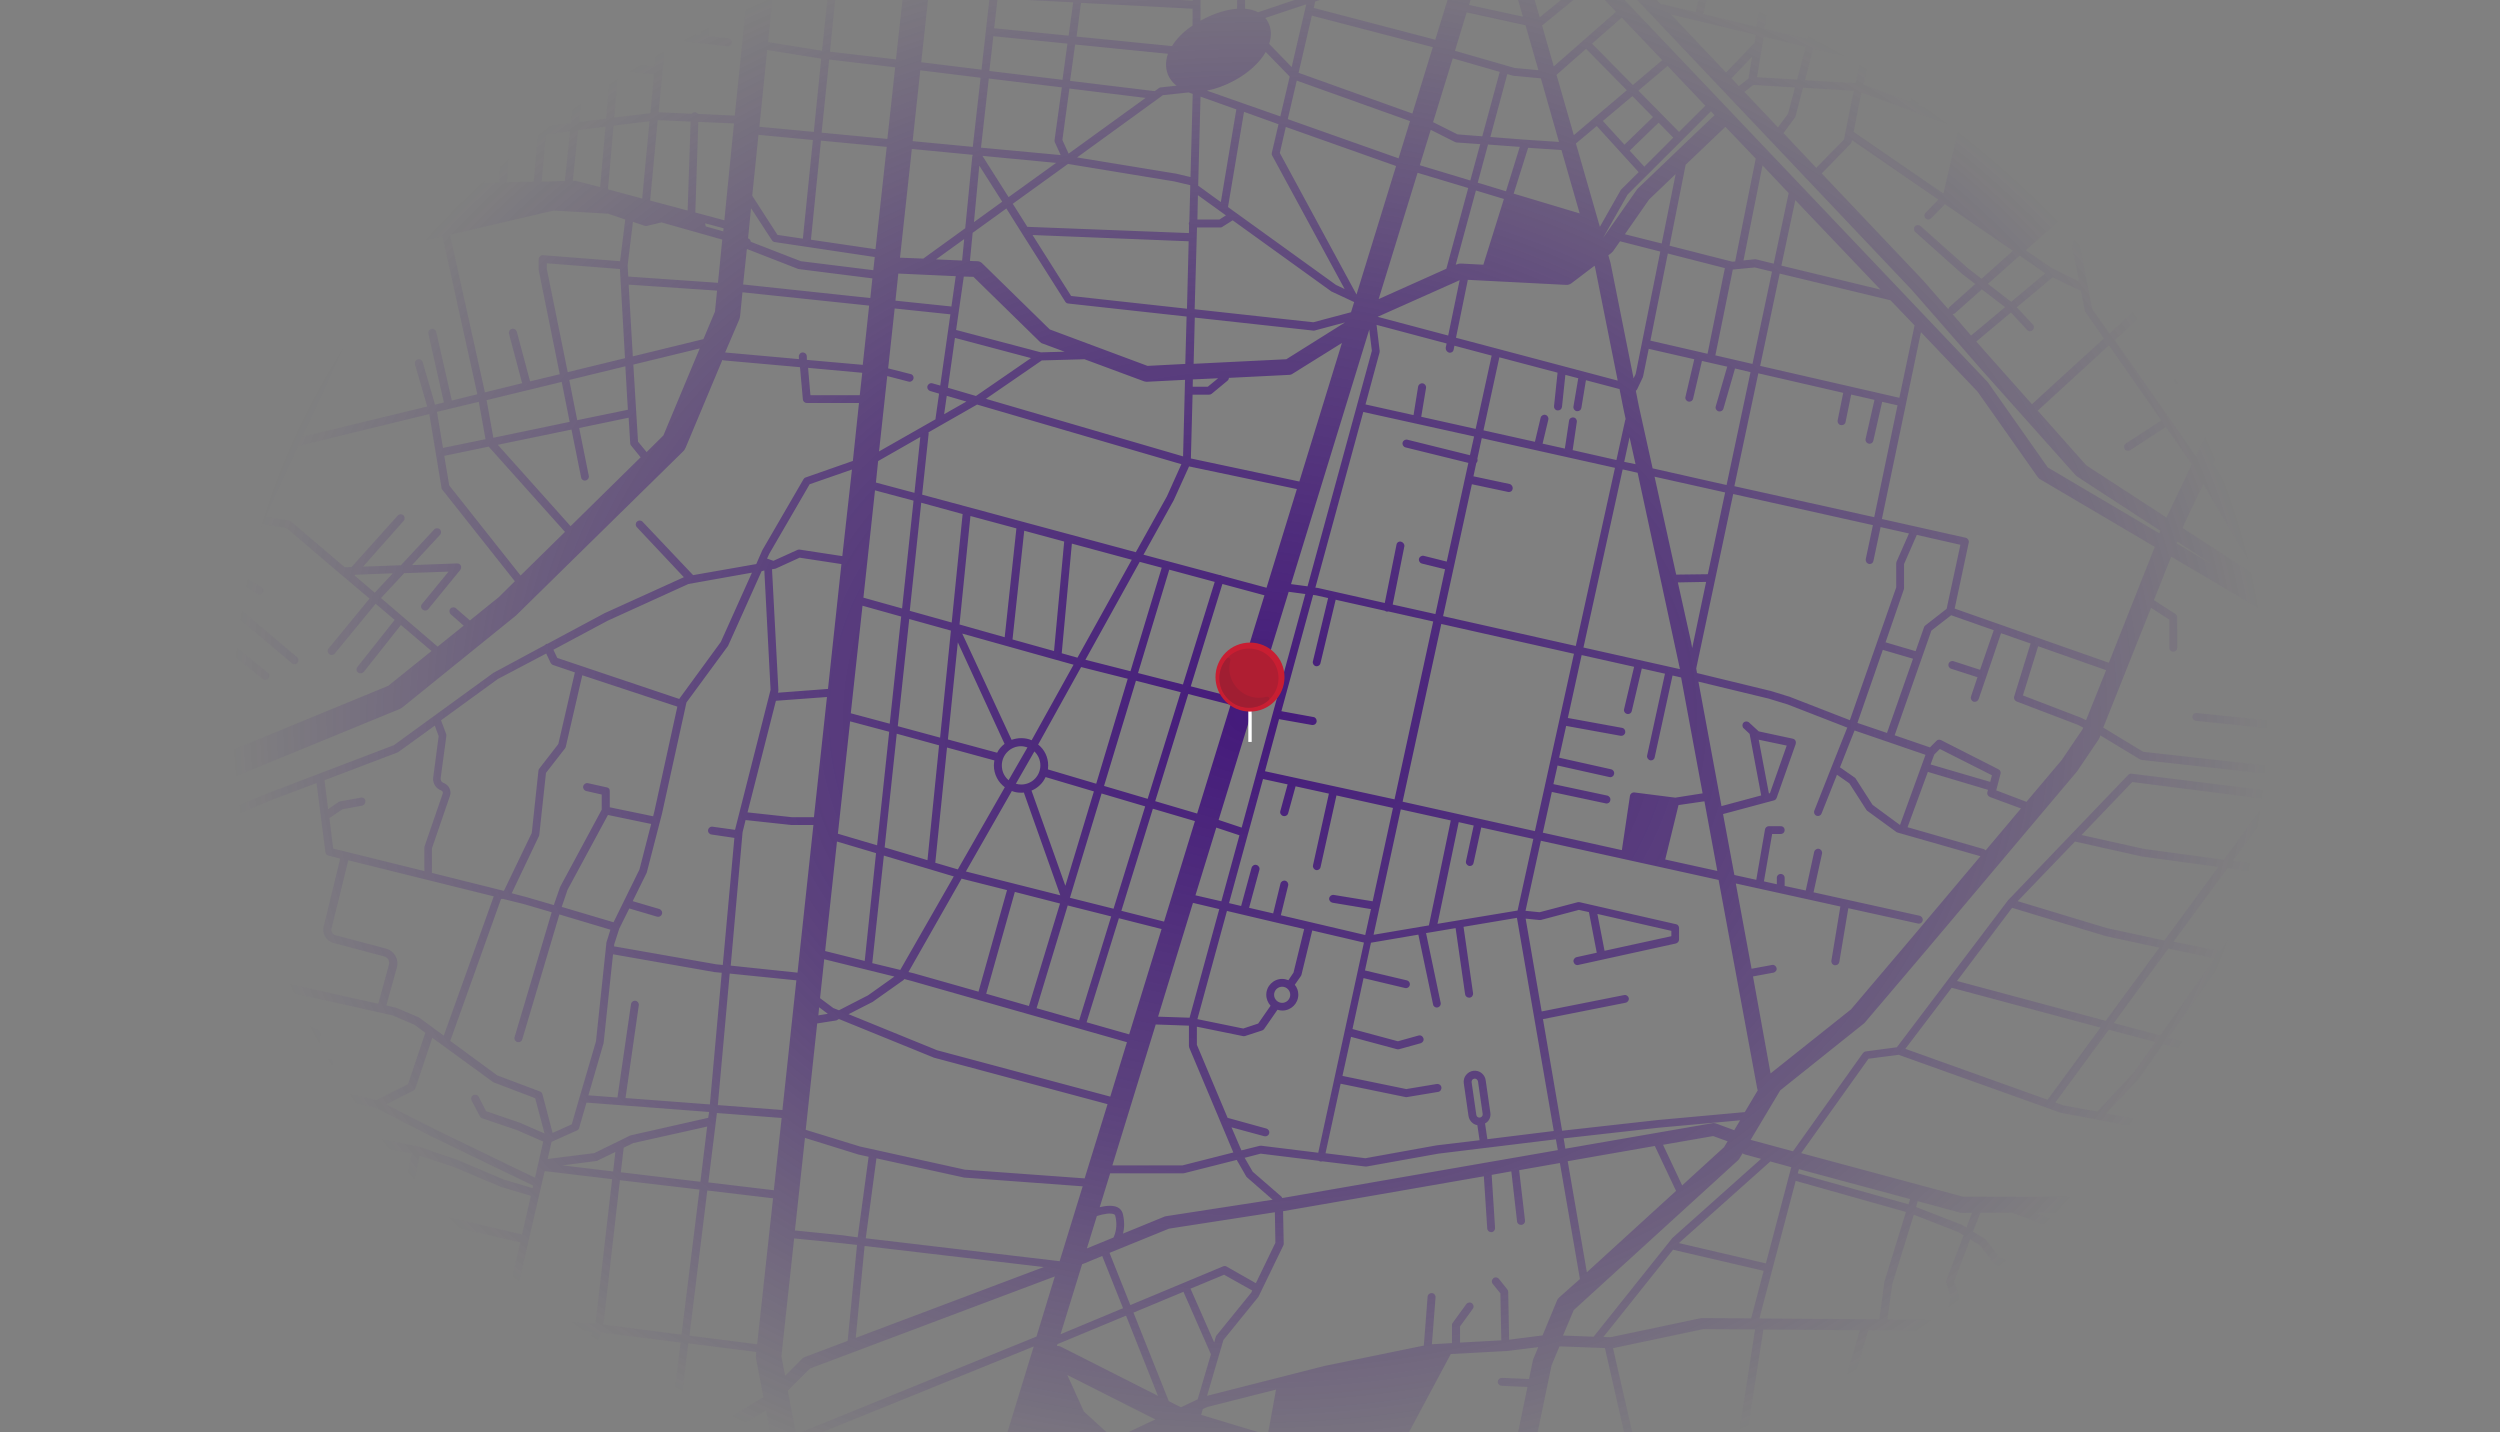 <?xml version="1.0" encoding="utf-8"?>
<!-- Generator: Adobe Illustrator 23.0.2, SVG Export Plug-In . SVG Version: 6.00 Build 0)  -->
<svg version="1.1" id="Capa_1" xmlns="http://www.w3.org/2000/svg" xmlns:xlink="http://www.w3.org/1999/xlink" x="0px" y="0px"
	 viewBox="0 0 1920 1100" style="enable-background:new 0 0 1920 1100;" xml:space="preserve">
<rect x="0" y="0" width="1920" height="1100" fill="#808080" stroke="none"/>
<style type="text/css">
	.st0{opacity:0.8;}
	.st1{fill:url(#SVGID_1_);}
	.st2{fill:#FFFFFF;}
	.st3{fill:#C81E32;}
	.st4{fill:#AF1E32;}
	.st5{fill:#A01E32;}
</style>
<g class="st0">
	<g>
		
			<radialGradient id="SVGID_1_" cx="960.1" cy="525.677" r="782.258" gradientTransform="matrix(1 0 0 0.8 0 129.409)" gradientUnits="userSpaceOnUse">
			<stop  offset="0" style="stop-color:#35007A"/>
			<stop  offset="0.5" style="stop-color:#35007A;stop-opacity:0.6"/>
			<stop  offset="1" style="stop-color:#35007A;stop-opacity:0"/>
		</radialGradient>
		<path class="st1" d="M34.6,164.7c0-1.7-1.3-3-3-3H0v6.1h31.6C33.3,167.7,34.6,166.4,34.6,164.7z M28.9,148.6c0-1.7-1.3-3-3-3H0
			v6.1h25.8C27.6,151.6,28.9,150.3,28.9,148.6z M1899.5,108.8c-1,1.3-0.6,3.3,0.7,4.3L1920,127v-7.6l-16.2-11.3
			C1902.5,107.1,1900.5,107.5,1899.5,108.8z M1914,93.5c-1,1.3-0.6,3.3,0.7,4.3l5.2,3.7V94l-1.7-1.2C1917,91.8,1915,92.1,1914,93.5z
			 M1919.4,7.9c-0.1,0-0.4-0.1-0.5-0.1l-5.7-1.5l4.4-6.3H1900l-1.7,2.4l-9.2-2.4h-39.2c0.7,0.9,1.7,1.5,2.8,1.8l38.9,10.2
			L1776,179.5L1816.6,0h-6.3l-28.2,124.4l-77.8-18.6l25-105.8h-6.3l-24.6,104.4L1621,85.9L1640.4,0h-6.3l-18.9,84.5l-95.9-23
			L1533.8,0h-6.3l-14.2,60l-34.5-8.3L1489,0h-6.2l-10,50.3l-36.6-8.8l9.2-41.5h-6.3l-8.9,40.2l-36.2-8.7l8.2-31.6h-6.4l-7.9,30.1
			l-32.8-7.9l3.6-22.2h-6.3l-3.5,20.7l-40.8-9.8l2.6-11h-6.2l-2.3,9.5l-24.9-6c-0.6-0.1-1.1-0.1-1.6,0.1l-3.4-3.6h-15.1
			c0.1,0.1,0.1,0.2,0.2,0.2l211,222.8l53,60.7l72.6,81.4c0.4,0.4,0.7,0.7,1.1,1l64,41.7l-0.7,2l-85.7-50.6l-45.8-65.1
			c-0.1-0.2-0.4-0.5-0.5-0.6L1247.7,0h-15.2c0.1,0.1,0.1,0.2,0.2,0.2l8.4,8.9L1193.3,51l-9-31.4L1208.4,0h-9.6l-16.3,13.3L1178.6,0
			h-12.7l3.7,12.8l-41.4-9l1.2-3.8h-17.7l-9.4,30.5L1009,6.1l1-4.9l3.6-1.2h-19.4l-28,9.4c-2.9-1.5-6.2-2.4-10-2.7V0h-6.1v6.7
			c-8,0.6-17.4,3.4-27.2,8.7c-0.2,0.1-0.6,0.4-0.9,0.5V0h-6v0.5L906.9,0H789l35.2,1.8l-3.5,25.6l-57.2-5.7L766,0h-6.2l-6,53.5
			l-46.3-5.7L712.7,0h-19.6l-5,45.6l-50.7-5.9l4-39.7h-6l-4.1,39l-41.4-6.7L593.1,0h-19.7l-9.1,88.8L536,87.5
			c-0.5-0.9-1.5-1.3-2.4-1.3s-2,0.5-2.4,1.2l-25-1.2c-0.1,0-0.2,0-0.4,0l5.4-56.1l47.4,5.4c0.1,0,0.2,0,0.4,0c1.6,0,2.8-1.1,3-2.7
			c0.2-1.7-1-3.2-2.7-3.4l-15.4-1.7L547.7,0h-6.1l-3.7,26.9L511.8,24l2-24h-6.2l-4.9,51.1L319.1,32.2c-0.4-0.2-0.9-0.5-1.3-0.5
			l-2.8-0.2l0.5-12.1l101.4,7.3l-1.3-12.3l13.7,2c0.1,0,0.2,0,0.5,0c0.6,0,1.2-0.2,1.8-0.6L453.3,0h-10.5l-14,10.1L359.8,0h-52.2
			l-1.2,30.7L130.3,14.6L10.6,7.2L11.4,0h-6L4.6,6.8L0,6.7v6.1l3.8,0.1L0,49.2v27h0.4l79,6.8v7.6c0,0.2,0,0.5,0.1,0.9l2.8,5.9H63
			c-0.5,0-0.9,0.1-1.2,0.5l-8.7,7.6c-0.2,0.1-0.4,0.4-0.5,0.6l-3.5,8.3H11c-1,0-1.8,0.4-2.4,1.1L0,126.1v9.8l0.1-0.1l3.9-4.9
			c0.4,0.1,0.7,0.2,1.2,0.2h60.2c1.7,0,3-1.3,3-3s-1.3-3-3-3H8.5l3.8-4.8h56.4c1.2,0,2.3-0.7,2.8-1.8h7.8c0.7,0,1.2-0.5,1.2-1.2V101
			H85c0.6,0,1.2-0.4,1.6-0.9s0.4-1.2,0.1-1.7l-3.9-8.2v-6.8L186,92.3l40.5,3.5l-113.8-4.4V94l5.5,102h169.1l-10.5,22.7l-176.9,2.6
			V214l16.1-7.3c1.3-0.6,2.1-2.2,1.7-3.7l-4.6-15.5c-0.1-0.5-0.5-1-0.9-1.3l-8.7-8c-0.9-0.9-2.2-1.1-3.3-0.6L87.4,183l-17.9-5.4
			c-1.6-0.5-3.3,0.4-3.8,2.1c-0.5,1.6,0.4,3.3,2.1,3.8l18.9,5.7c0.7,0.2,1.5,0.1,2.1-0.1l11.9-5l6.6,6.1l3.7,12.2l-15.5,7.1
			c-1.1,0.5-1.8,1.6-1.8,2.8v9.4l-50,0.7L0,213.7v6.2l11.6,2.3l-3.5,11.5c-0.1,0.4-0.1,0.6-0.1,1l1.7,52.9L0,287.8v5.7l9.8-0.3
			l0.2,8.2l3,96.9l-13,0.5v6.5l48.6-1.9l8.4-0.1v63.3l-57-2.9v6.1l57.1,2.8v40.8L0,510.8v6.1l56,2.7l-6,43l-50-3.1v6l86.7,5.3
			l2.2,40.8c0.1,1.6,1.5,2.9,3,2.9H92c1.7-0.1,2.9-1.5,2.9-3.2l-2.3-43.5c-0.1-1.6-1.3-2.8-2.8-2.9l-33.5-2.1l6-43l79.8,3.8
			l-1.1,2.6c-0.1,0.1-0.1,0.4-0.1,0.5l-25.8,94.8l-7.2,9.5l-6.2-6.7c-0.7-0.7-1.7-1.1-2.8-1L61,630.2c-0.1,0-0.1,0-0.2,0L32,637.9
			l-11.7,2.9l-7.2-5.4c-0.4-0.2-0.7-0.4-1.1-0.5l-12-3.1v6.2l10.1,2.6l2.7,2.1L0,645.9v6.2l32.7-8.2L88,657.5l-6,8l-64.5,37.3
			L3.3,683.7c-0.8-1-2.1-1.4-3.3-1.1v6.8l12.2,16.4L0,713.1v8.5l2.8-3.1l18.6-10.8l1.8,20.7L0,757.5v9.5c0.3-0.2,0.6-0.4,0.9-0.7
			L29,731.2c0.5-0.6,0.7-1.3,0.6-2.2l-2.1-24.7L73,677.9l-13,17.2c-0.7,1-1.2,2-1.6,3L18,836.2L0.6,824.7L0,823.6v7.9l16.3,10.9
			l-9.5,32.4c0,0.2-0.1,0.4-0.1,0.6L0,905.5v88.4l2.9-13.2l21.5,3.7c0.1,0,0.4,0,0.5,0c1.5,0,2.7-1.1,3-2.6c0.2-1.7-0.9-3.3-2.4-3.5
			l-21.1-3.7l17.2-77c0.6,0.9,1.6,1.5,2.7,1.5l48.8-2.3c0.9,0,1.7-0.5,2.3-1.2L97,867.1l29.7-6.2c0.5-0.1,1-0.4,1.3-0.6l25.2-20.8
			l12.7-2.1c2-0.4,4-0.1,5.7,0.7h0.1l15.5,6c0.2,0.1,0.5,0.1,0.7,0.1l22.1,2.9l9.4,13.3l-39.1-7.7h-0.1c-0.1,0-0.1,0-0.2,0
			s-0.4,0-0.5,0h-0.1l-28.6,3.4c-1.2,0.1-2.2,1-2.6,2.2L119,965.7l-24.7-6.1l-8-3.2l15.1-62.2c0.2-1.1,0-2.2-0.9-2.9
			c-0.7-0.7-1.8-1.1-2.9-0.7L62,899.7c-1.1,0.2-2,1.2-2.2,2.3l-8.7,44.1c-0.2,1.5,0.5,2.9,1.8,3.4l26,10.4l-16.8,68.9l-23.5-5.6
			c-0.7-0.1-1.5-0.2-2.2,0L0,1030.6v9.9l24.1-4.9l-13.5,4.6c-0.7,0.2-1.3,0.7-1.7,1.5L0,1058.6v13l13.7-26l31.4-10.6l14.5,3.7
			l-15,61.4h6.2l14.7-59.9l30.7,7.8l-14.3,52h6.4l13.8-50.5l16.3,4.1l-12.6,46.4h6.5l12.2-44.8l32.7,8.3L145,1100h6.4l11.6-35.1
			l7.2,1.8l6.1,6.3l-7.1,26.9h6.3l7.1-26.9c0.2-1,0-2.1-0.7-2.9l-3.2-3.3l10.1-7.4l12.8,29.4l-3.5,11.2h6.5l1.8-5.7l5.4,5.7h8.3
			l-12.5-13.2l-13.9-31.1l26-19.1l61.3,14l-10.2,49.4h20.4l-13.5-3.4l9.1-44.5l139.7,31.6l-7.8,16.3h6.8l7.2-15.1l35.1,7.9
			c0.1,0,0.1,0,0.2,0l41.1,7.1h51.4l27.8-16.8l3.2,16.8h19.6l-6.1-31.8l17.1-17.1l188-70.7l-14.1,46.2L615.1,1100h16.2l162.6-65.9
			l-20.2,65.9h76.2l-17.5-16l-12.7-28l67.6,34.1l-21.1,10h100.9l-44.6-13.5l1.2-4.4l3.4-1.6l52.9-13.4l-6,32.9h108l32.2-60.2
			l42.4-2.3c0.1,0,0.2,0,0.4,0l24.4-3l-3.8,9.1c-0.1,0.5-0.4,0.9-0.4,1.3l-2.9,14.1l-20.8-0.9c-1.7,0-3,1.2-3.2,2.9
			c-0.1,1.7,1.2,3,2.9,3.2l19.9,0.9l-7.2,34.8h15l10.7-51.4l6.1-14.6l34.9,1.3l14.7,64.7h6.3l-14.8-64.6l69.2-14.6l39.9,0.2
			l-12.2,78.9h6.3l12.3-78.8l74.1,0.5l-20.5,70.3c-0.5,1.6,0.5,3.3,2.1,3.8c0.2,0.1,0.6,0.1,0.9,0.1c1.3,0,2.6-0.9,2.9-2.2l21-71.9
			l48.3,0.4l26.2,0.9l-6.2,53.5c-0.1,1.2,0.4,2.3,1.5,2.9l8.4,5.2l-7.1,11.9c-0.2,0.4-0.4,0.7-0.4,1.2l-0.3,2.2h6.1l0.1-0.8
			l8.3-13.9c0.9-1.5,0.4-3.3-1-4.1l-9.3-5.9l6-52l53.3,1.8c0.2,0.1,0.5,0.2,0.9,0.2c0.2,0,0.4,0,0.6,0c0.4,0,0.9-0.1,1.2-0.2h1.7
			l-9.7,74.9h6.2l9.7-74.6c0-0.1,0-0.1,0-0.2l33.6,1.1l-9.1,36.3c-0.4,1.6,0.5,3,2,3.7l39.2,13.8l-9.3,19.9h6.8l8.3-17.9l3.2,1.1
			c0,0,0,0,0.1,0c0,0,0,0,0.1,0c0,0,0,0,0.1,0s0.1,0,0.2,0.1l33.9,6.1c1.1,0.2,2.2-0.2,2.9-1.1l6.6-8.2h3.8l-2.2,19.8h4.6l2.3-20.2
			l7.4-2.2l15.6,5.1l-6.7,17.3h8l6.1-15.8l52.7,15l-0.3,0.8h40.5l-1.3-1.3c-0.5-0.5-1.2-0.9-2-1l-29.9-2.9l17.4-34.5l19.5,9.5
			c0.1,0.1,0.4,0.1,0.6,0.2l4.8,1.2l-7.2,28.7h7.6l7-27.5l42.3,11.3l-8.9,16.2h7l8-14.6l25.3,6.7v-5.3l-19.8-5.3l10-44.9l9.9,0.3
			v-8.6l-66.8-2.2l20-80.1c0.7-0.4,1.5-1.1,1.6-2c0.2-1,0-1.8-0.5-2.6l11.7-46.8l34,8.5v-6.4l-32.2-8.1l11.9-48l20.2,5.5V840
			l-18.6-5l11.5-46l7.2,2v-24l-1.7-0.1l1.7-6.7v-25.1l-7.9,31.6l-61.3-2l31.4-76.5l37.8,43v-12.8l-11.9-13.6l11.9-2.7V696l-16.4,3.7
			l-37.1-42.2l53.5-11.1v-6.2l-56.4,11.7c-0.2,0-0.5,0.1-0.7,0.2l-27.7-45.5l41.1-4.8c0.1,0,0.2,0,0.2,0l34.1-7.2l9.4,45.4v-29.7
			l-3.5-17l3.5-0.7v-6.2l-4.6,1l-10.6-51.8l15.2-2.6v-6.3l-16.4,2.8l-7.9-38.9l24.4,1.7v-11l-158.6-11.2l-7.3-4.3l121.4,8.5
			c0.4,0,0.9,0,1.2,0l12.1-1.8l31.2,1.9v-11.1l-31.1-1.9c-0.4,0-0.7,0-1.1,0l-12.1,1.8l-8-0.6c0.2-0.1,0.4-0.4,0.5-0.5l21.5-26.3
			l30.3,9.3v-6.4l-27.5-8.4l4.3-12.9c0.5-1.6-0.4-3.3-2-3.8s-3.3,0.4-3.8,2l-5,15.4l-22.4,27.5c-1,1.2-0.9,3,0.2,4.1l-106.3-7.4
			c0-1.2-0.4-2.4-1-3.7l-54.6-92c-0.6-1.1-1.6-2-2.6-2.6l20-41.9c0.1,0,0.1,0,0.1,0.1l80.4,20.4l-16.2,65.9
			c-0.4,1.6,0.6,3.3,2.2,3.7c0.2,0,0.5,0.1,0.7,0.1c1.3,0,2.6-1,2.9-2.3l16.2-65.8l44.2,12.7c0.2,0.1,0.6,0.1,0.9,0.1s0.6,0,0.9-0.1
			l29.4-8.8l38.9,8.8v-6.4l-32.8-7.4l32.8-29.8V298l-40.6,37l-28.6,8.5l-46.4-13.3l-82.4-20.8l39.5-82.8l14.6-21.3l93,25.6l50.9,14
			V239l-45.1-12.5l12.4-19.3l25.4,6.9c0.2,0.1,0.5,0.1,0.9,0.1c1.3,0,2.6-0.9,2.9-2.2c0.5-1.6-0.5-3.3-2.1-3.8l-23.4-6.5l29-43.6
			v-11.4l-35.4,53.4c-1.5-0.2-2.9,0.7-3.4,2.2c-0.2,0.9-0.1,1.7,0.4,2.4l-13,19.7l-56.6-15.6v-4.3l16.1-4.3l7.3,8.8
			c1.1,1.3,3,1.5,4.3,0.4s1.5-3,0.4-4.3l-5.2-6.3c0.1-0.1,0.2-0.2,0.2-0.2l32.7-46.8c1-1.3,0.6-3.3-0.7-4.3c-1.3-1-3.3-0.6-4.3,0.7
			l-32.1,45.8c-0.7-0.4-1.6-0.6-2.3-0.4l-20.2,5.5c-1.3,0.4-2.2,1.6-2.2,2.9v4.9l-26.3-7.2l127-184.2l9.6,2.4l3.9,1.4V8.1
			L1919.4,7.9z M78.4,115.9L78.4,115.9h-6.7c-0.5-1.1-1.6-1.8-2.8-1.8H53.3l2.8-6.5l7.8-6.8h14.5C78.4,100.8,78.4,115.9,78.4,115.9z
			 M1703.2,111.9l35.1,8.4l-12.9,53.1l-33.8-12.4L1703.2,111.9z M1631.1,190.3l6.3,24.3c0.1,0.2,0.1,0.5,0.2,0.7l9.1,16.5
			l-26.6,24.4l-13.3-19l-9.3-47.5l10-44l1.8-8.2l74.6,27.4l-13,24.6l-25.1-8.5c-1.6-0.5-3.3,0.4-3.9,2c-0.5,1.6,0.4,3.3,2,3.9
			l24.1,8.3l-16.9,32.1l-8-14.4l-6.2-23.9c-0.4-1.6-2.1-2.6-3.7-2.2C1631.8,187,1630.8,188.7,1631.1,190.3z M1591.6,190l5.2,26.1
			l-21.3-10.4l-19.7-13.5l43.9-38.9l-8,35.5C1591.5,189.2,1591.5,189.6,1591.6,190z M1570.8,209.9l-26.2,21.9l-17.9-13.8l24.4-21.7
			L1570.8,209.9z M1655.3,232.4c0.2-0.2,0.5-0.5,0.6-0.9l12.8-24.4l18.8,9.3c0.5,0.2,0.9,0.4,1.3,0.4c1.1,0,2.2-0.6,2.7-1.7
			c0.7-1.5,0.1-3.3-1.3-4l-18.5-9.1l3.9-7.3l14.6-27.7l33.6,12.3l-7.9,21.2l-43.1,57.7l-17.8-25.5L1655.3,232.4z M1619.8,91.8
			l77.4,18.6l-11.3,48.5l-75-27.5L1619.8,91.8z M1517.8,67.4l96,23l-8.8,38.8l-93.7-34.5L1517.8,67.4z M1477.6,57.8L1512,66
			l-6.3,26.6l-32.5-11.9L1477.6,57.8z M1435,47.4l36.7,8.9l-4.4,22.1L1431.1,65L1435,47.4z M1467.4,84.9c0.4,0.4,1,0.7,1.6,0.9
			c0.2,0,0.4,0,0.6,0c0.1,0,0.1,0,0.2,0l34.5,12.7l-11.8,50.1l-68.9-47.3l5.2-26.6l0.9-3.7L1467.4,84.9z M1392.6,37.4l36.4,8.7
			l-3.9,17.8l-38.9-2.3L1392.6,37.4z M1353.4,35l1.1-6.8l32.3,7.7l-6.6,25.2l-30.8-1.8L1353.4,35z M1283.4,11.1l65.1,15.6l-1.1,6.3
			l-21.8,22.7L1283.4,11.1z M1329.8,60.1l15.8-16.5l-2.8,16.8l-7.4,5.7L1329.8,60.1z M1339.7,70.6l6.9-5.4l31.9,2l-5.2,20l-7.8,10.6
			L1339.7,70.6z M1369.7,102.2l8.8-11.9c0.2-0.4,0.4-0.6,0.5-1.1l5.7-21.8l39.1,2.3l-0.9,3.7l-5.7,28.6l-1,5.1l-21.3,21.8
			L1369.7,102.2z M1496.3,237.5l-19.3-22.1l-77.9-82.2l22.1-22.7c0.4-0.4,0.7-1,0.9-1.6l0.2-1.3l66.4,45.7l-9.9,10.1
			c-1.2,1.2-1.1,3.2,0,4.3c0.6,0.6,1.3,0.9,2.1,0.9c0.7,0,1.6-0.4,2.2-1l10.6-10.8l52.2,35.8l-24.1,21.5l-10.7-8.3l-36.1-32.2
			c-1.2-1.1-3.2-1-4.3,0.2c-1.1,1.2-1,3.2,0.2,4.3l36.1,32.3l0.1,0.1l9.9,7.6l-19.7,17.6C1496.7,236.2,1496.5,236.8,1496.3,237.5z
			 M1499.5,241.2c0.7,0,1.5-0.2,2-0.7l20.6-18.3l17.8,13.7l-26.1,21.8L1499.5,241.2z M1560.7,310.6l-30.6-34.4l-12.3-13.9l26.6-22.3
			l12.4,13.4c0.6,0.6,1.5,1,2.2,1s1.5-0.2,2.1-0.9c1.2-1.1,1.3-3,0.1-4.3l-12.3-13.2l26.9-22.5c0.2-0.1,0.4-0.4,0.5-0.6l21.9,10.6
			l3,15.1c0.1,0.4,0.2,0.9,0.5,1.1l14.1,20.2l-55,50.3C1560.8,310.4,1560.8,310.6,1560.7,310.6z M1602.3,357.4l-37.4-42.1
			c0.1-0.1,0.2-0.1,0.4-0.2l54.4-49.9l40.2,57.7l-27.2,17.7c-1.5,1-1.8,2.8-0.9,4.3c0.6,0.9,1.6,1.3,2.6,1.3c0.6,0,1.1-0.1,1.7-0.5
			l27.3-17.8l20,28.6l-18.8,39.4c-0.1,0.1-0.1,0.2-0.2,0.5l-0.5,1.1L1602.3,357.4z M1672.2,416l26.5,17.3l-27.1-16L1672.2,416z
			 M1518.8,300.8l46.2,65.6c0.5,0.6,1,1.2,1.7,1.6l88.2,52l-35.3,89l-118.4-41.6l10.8-50.7c0.4-1.6-0.7-3.3-2.3-3.7l-38.9-8.7
			l-25.5-5.7l30-143.5L1518.8,300.8z M1277.2,879.2l38.5-6.7l11.1,4l-2.7,4.5l-32.2,29.4L1277.2,879.2z M1287.2,914.6l-68.5,62.5
			l-14.7-85.3l66.9-11.7L1287.2,914.6z M1317.8,862.8c-0.9-0.2-1.7-0.4-2.6-0.2l-113,19.6l-1.3-7.9l72.8-8.2l62.7-5.7l-4.5,7.6
			L1317.8,862.8z M1273,860.2l-73.3,8.2l-14.7-85.7l63.5-12.6c1.7-0.4,2.7-2,2.4-3.5c-0.4-1.7-2-2.7-3.5-2.4l-63.4,12.6l-12.3-71.3
			l10.7,1.1c0.4,0,0.7,0,1.1-0.1l29.1-7.7l7.7,1.7l6,31.2l-15.5,3.4c-1.6,0.4-2.7,2-2.3,3.7c0.4,1.5,1.6,2.4,2.9,2.4
			c0.2,0,0.5,0,0.6-0.1l75.1-16.5c1.3-0.4,2.4-1.6,2.4-2.9v-9c0-1.5-1-2.7-2.3-2.9l-74-16.9c-0.5-0.1-1-0.1-1.5,0l-29.3,7.7
			l-10.8-1.1l11.8-53.8l136.5,30.1l29.6,160c0.1,0.5,0.2,1,0.5,1.5l-10,16.8L1273,860.2z M942,972.7c-0.9-0.5-1.8-0.5-2.7-0.1
			l-71.2,29.7l-16-40.1l45.7-18.6l81.3-12.6l0.4,23.5l-15,31L942,972.7z M961.7,991.1l-0.7,1.6l-26.7,32.9c-0.2,0.4-0.5,0.7-0.6,1.1
			l-1.2,4.3l-18.2-41.3l25.8-10.7L961.7,991.1z M224.5,913.2l81.7,19.1l-10.1,45.6l-82-19.3L224.5,913.2z M208.1,957.2l-49.5-11.6
			l12.2-45.1l47.8,11.2L208.1,957.2z M307.5,926.3l-81.7-19.1l6.2-27.1c0.1-0.2,0.1-0.5,0.1-0.7v-10l84.2,16.5L307.5,926.3z
			 M322.3,887.5l27.1,9.1l35.5,15c0.1,0,0.2,0.1,0.4,0.1l22.4,6.7l-6.8,29.7l-87.4-20.5L322.3,887.5z M312.2,933.7l87.4,20.5
			L389,999.7l-86.9-20.5L312.2,933.7z M418.3,899.4l51.8,6.2l-12.8,111.2l-65-4.8L418.3,899.4z M303.6,734c-1.6-2.7-4-4.5-6.9-5.4
			l-39.2-10.4c-2.2-0.6-3.4-2.8-2.9-5l12.9-52.5l111.7,27.7l-38.4,107L322,781.6c-0.2-0.1-0.4-0.2-0.6-0.4l-17.6-7.4
			c-0.1-0.1-0.4-0.1-0.5-0.1l-6.6-1.5l8.2-29.6C305.6,739.7,305.2,736.7,303.6,734z M280.6,615c-0.2-1.7-1.8-2.8-3.5-2.4l-16,2.9
			c-0.4,0.1-0.9,0.2-1.2,0.5l-7.9,5.5l-2.8-22.3l56.1-21.3c0.2-0.1,0.5-0.2,0.7-0.4l27.9-20.2l3,8l-4.1,31
			c-0.9,4.6,1.6,9.3,6.1,10.8c1,0.4,1.5,1.5,1.1,2.4l-14,40.7c-0.1,0.4-0.1,0.6-0.1,1V669l-70-17.3l-2.9-23.4l10-6.8l15.4-2.8
			C279.7,618.3,280.8,616.7,280.6,615z M342.6,563.6l-3.9-10.4l43.6-31.7l37.2-19.6l3.4,7.2c0.4,0.7,1,1.3,1.8,1.6l16.8,5.7
			l-12.7,55l-14.7,19c-0.4,0.5-0.6,1-0.6,1.6l-5.1,47.7L387,684.2l-55.3-13.8v-18.8l13.8-40.2c1.5-4.1-0.7-8.5-4.8-10.1
			c-1.7-0.6-2.6-2.3-2.2-4.1c0-0.1,0-0.1,0-0.2l4.3-31.8C342.9,564.6,342.8,564.1,342.6,563.6z M662.4,465.2l29.7,8.3l-8.8,82.3
			l-29.9-8L662.4,465.2z M660.3,303.5h-37.9l-1.8-21l41.6,3.8L660.3,303.5z M699.4,287.3l-17.3-4.4l5-46l42.8,4.5l-7.8,54.7l-6-1.7
			c-1.6-0.5-3.3,0.5-3.8,2.1s0.5,3.3,2.1,3.8l6.8,2l-2.7,19c0,0.2,0,0.5,0,0.7l-43.4,24.7l6.3-57.9l16.5,4.3
			c0.2,0.1,0.5,0.1,0.7,0.1c1.3,0,2.6-1,2.9-2.3C702,289.4,701,287.6,699.4,287.3z M740.2,212.4l7.4,0.2l51.1,50
			c0.6,0.6,1.3,1.1,2.2,1.3l16.7,6.2l-18.2,0.5l-65.1-17.2L740.2,212.4z M718.9,199.2l21.6-15.6l-1.6,16.5L718.9,199.2z M977,119.4
			l55.7,102.6l-6.7-3.2L948.6,163l-5.5-4l12.3-73.1l26.5,9.5l-5.1,21.8C976.6,118,976.6,118.7,977,119.4z M982.9,117.5l4.6-20
			l84.7,30l-30.4,98.7L982.9,117.5z M1247.6,111.1L1231,92.9l22.7-19.1l15.8,16.1L1247.6,111.1z M1273.8,94.2l11.3,11.5l-22.3,22.3
			l-11.2-12.3L1273.8,94.2z M1258.5,132.2l-13.3,13.2c-0.2,0.2-0.4,0.4-0.5,0.6l-16,28.2l-18.4-64l16-13.4L1258.5,132.2z
			 M1413.9,326.5c0.2,0,0.4,0,0.6,0c1.5,0,2.7-1,2.9-2.4l4.3-21.1l17.9,4.1l-6.8,29.9c-0.4,1.6,0.6,3.3,2.3,3.7
			c0.2,0,0.5,0.1,0.7,0.1c1.3,0,2.7-1,2.9-2.3l6.8-29.9l11.8,2.7l-17.9,85.9L1332,373.4l18.4-86.7l65.2,15l-4.3,21.2
			C1411.1,324.7,1412.2,326.3,1413.9,326.5z M1426.5,555.2l19.5-56.1l23.2,6.8l-20,57L1426.5,555.2z M1478.8,579.7l-19.6,53.9
			l-21.1-15.5l-12.9-20.1c-0.2-0.4-0.5-0.6-0.9-0.9l-11.2-7.8l11.2-28.3L1478.8,579.7z M1448.1,493.3l14.1-40.8
			c0.1-0.4,0.1-0.6,0.1-1v-18.3l9.8-22.4l33.5,7.6l-10.6,49.2l-16.3,12.7c-0.5,0.4-0.9,0.9-1,1.3l-6.5,18.5L1448.1,493.3z
			 M1456.5,431.5c-0.1,0.4-0.2,0.9-0.2,1.2v18.4l-35.6,102l-45.8-17.8c-0.1,0-0.1,0-0.2-0.1l-14.9-4.6h-0.1l-56.4-13.7l-0.6-3.5
			l14.6-68.8l13.8-65.2l107.3,23.9l-5.5,26.1c-0.2,1.7,0.7,3.3,2.4,3.7c0.2,0,0.4,0.1,0.6,0.1c1.5,0,2.7-1,2.9-2.4l5.5-26l21.8,4.9
			L1456.5,431.5z M1286.6,612.6l-31.4-4c-1.6-0.2-3.2,1-3.4,2.6l-6.2,41.7l-60.7-13.4l6.9-31.3l41.4,8.8c0.2,0,0.5,0.1,0.6,0.1
			c1.5,0,2.7-1,2.9-2.4c0.4-1.7-0.7-3.3-2.3-3.7l-41.4-8.8l3.2-14.3l39.9,8.9c0.2,0,0.5,0.1,0.6,0.1c1.3,0,2.7-1,2.9-2.4
			c0.4-1.6-0.6-3.3-2.3-3.7l-39.9-8.9l5.4-24.4l41.9,7.6c0.1,0,0.4,0,0.5,0c1.5,0,2.7-1,3-2.6c0.2-1.7-0.9-3.3-2.4-3.5l-41.7-7.6
			l10.6-48.3l40.3,9l-7.7,32.5c-0.4,1.6,0.6,3.3,2.3,3.7c0.2,0,0.5,0.1,0.7,0.1c1.3,0,2.7-1,2.9-2.3l7.7-32.7l17.8,4l-13.7,62.8
			c-0.4,1.6,0.7,3.3,2.3,3.7c0.2,0,0.5,0.1,0.6,0.1c1.5,0,2.7-1,2.9-2.4l13.7-62.8l6.6,1.5l16.5,89L1286.6,612.6z M1309,615.4
			l9.9,53.5l-40-8.8l10.2-41.8L1309,615.4z M1144.6,854.6l-3.6-25c-0.3-2.2-1.5-4.2-3.3-5.6c-1.8-1.4-4.1-1.9-6.3-1.6
			c-4.6,0.7-7.9,5-7.2,9.6l3.6,25c0.3,2.2,1.5,4.2,3.3,5.6c1,0.8,2.2,1.3,3.5,1.5l1.7,11.6l-32.7,3.9h-0.1l-54.9,9.9l-30.6-3.8
			l11.6-53.4l49.6,10.2c0.2,0,0.4,0.1,0.6,0.1c0.1,0,0.4,0,0.5,0l24.1-4c1.7-0.2,2.8-1.8,2.6-3.5c-0.2-1.7-1.8-2.8-3.5-2.6
			l-23.5,3.9l-49-10.1l6.6-30l35.3,9.5c0.2,0.1,0.5,0.1,0.7,0.1s0.5,0,0.9-0.1l16.6-4.6c1.6-0.5,2.6-2.1,2.1-3.8
			c-0.5-1.6-2.1-2.6-3.8-2.1l-15.8,4.4l-34.9-9.4l8.5-39.1l31.9,7.6c0.2,0,0.5,0.1,0.7,0.1c1.3,0,2.7-1,2.9-2.3
			c0.4-1.6-0.6-3.3-2.3-3.7l-32.1-7.6l4.6-21.3l36.4-6.2l11.3,53.6c0.2,1.5,1.6,2.4,2.9,2.4c0.2,0,0.4,0,0.6-0.1
			c1.7-0.4,2.7-2,2.3-3.7l-11.2-53.4l22.7-3.8l7.3,50.8c0.2,1.5,1.5,2.6,3,2.6c0.1,0,0.2,0,0.5,0c1.7-0.2,2.8-1.8,2.6-3.4l-7.3-51
			l41-6.9l28.3,163.7l-51,6.3l-1.8-12.1C1143.5,861.3,1145.1,858.1,1144.6,854.6z M1136.6,858.3c-1.4,0.2-2.6-0.7-2.8-2.1l-3.6-25
			c-0.2-1.4,0.7-2.6,2.1-2.8c0.1,0,0.3,0,0.4,0c0.5,0,1,0.2,1.4,0.5c0.5,0.4,0.9,1,1,1.6l3.6,25
			C1138.9,856.9,1137.9,858.1,1136.6,858.3z M862.3,932.1c-0.6-2.2-2-3.9-4-4.9c-3.7-1.8-9-1.2-13.7-0.1l8-26h56.2
			c0.2,0,0.5,0,0.7-0.1l40.3-10.2l7.3,12.7c0.1,0.2,0.4,0.6,0.6,0.7l19.7,17.2L895.8,934c-0.4,0-0.7,0.1-1.1,0.2l-32.2,13.2
			C863.5,943.4,863.8,938.2,862.3,932.1z M855.2,950.4l-20.5,8.4l7.7-24.9c5-1.6,10.6-2.6,13.2-1.3c0.6,0.2,0.7,0.6,0.9,1
			C858.6,941.6,856.4,947.8,855.2,950.4z M608.1,627.6l-34-3.7l21.8-85.7l39.2-2.9l-10,92.3L608.1,627.6L608.1,627.6z M624.7,633.6
			L612.5,747l-51.3-5.4l9.1-102.5l2.3-9.3l35.1,3.8c0.1,0,0.2,0,0.4,0H624.7z M707.5,386.1l31.8,8.7l-8.4,83.3l-32.2-9L707.5,386.1z
			 M702.3,378.5l-29.6-7.9l1.7-16.5l32.4-18.5L702.3,378.5z M713.1,332l37.3-21.3l156.9,45.8l-11.1,24.7l-23.9,42.9l-164.1-44.2
			l5-46.9C713.2,332.7,713.2,332.4,713.1,332z M725.1,318.1l2-14.1l15.1,4.4L725.1,318.1z M757.2,306.3l42.9-29.5l32.8-0.9
			l45.6,16.9c0.7,0.2,1.5,0.4,2.1,0.4c0.1,0,0.2,0,0.2,0l29.3-1.5l-1.5,58.8L757.2,306.3z M1057.2,249.5l53.8,14.3l-0.7,3.3
			c-0.1,1.7,1,3.3,2.6,3.7c0.2,0,0.4,0.1,0.6,0.1c1.5,0,2.7-1,2.9-2.4l0.6-3l28.6,7.6l-12.3,56.3l-41.8-9.3l3.7-22.2
			c0.2-1.7-0.9-3.2-2.6-3.5c-1.7-0.2-3.2,0.9-3.5,2.6l-3.5,21.8l-36.9-8.2l10.8-39.9c0.1-0.4,0.1-0.7,0.1-1.2L1057.2,249.5z
			 M1121,215.2l-8.8,42.5l-54.2-14.4L1121,215.2z M1118,203.3l15.5-57l21.5,6.5l-15.8,50.5l-17.2-0.9c-1,0-2,0.1-2.8,0.5L1118,203.3
			z M1196.2,315.2c0.1,0,0.2,0,0.4,0c1.6,0,2.8-1.2,3-2.7l2.6-24.6l9.9,2.6l-3.7,21.8c-0.2,1.7,0.9,3.2,2.6,3.5c0.1,0,0.4,0,0.5,0
			c1.5,0,2.8-1.1,3-2.6l3.5-21.2l25.8,6.8l3,15.1l1.7,8c-0.1,0.2-0.4,0.6-0.4,1l-6.7,30.4l-33.6-7.6l3.2-21.7
			c0.2-1.7-0.9-3.2-2.6-3.4c-1.7-0.2-3.2,0.9-3.4,2.6l-3.2,21.3l-17.1-3.8l4.4-18.4c0.4-1.6-0.6-3.3-2.2-3.7
			c-1.6-0.4-3.3,0.6-3.7,2.2l-4.4,18.5l-39.5-8.8l12.2-56.1l44.7,11.8l-2.7,25.6C1193.3,313.5,1194.5,315.1,1196.2,315.2z
			 M1296.7,308.4c0.2,0,0.5,0.1,0.7,0.1c1.3,0,2.7-1,2.9-2.3l6.8-29l19.4,4.4l-8.8,30.5c-0.5,1.6,0.5,3.3,2.1,3.8
			c0.2,0.1,0.6,0.1,0.9,0.1c1.3,0,2.6-0.9,2.9-2.2l8.9-30.8l11.9,2.8l-18.4,86.7l-56.8-12.8l-10.6-47.9l-2.3-11.7
			c0.5-0.2,0.9-0.7,1.1-1.3l4.3-9.1c0.1-0.2,0.1-0.5,0.2-0.7l4.3-21.1l35,8l-6.8,29C1294,306.3,1295,308,1296.7,308.4z
			 M1288.6,447.3l21.7-0.4l-10.7,50.8l-0.7-3.8c0-0.1,0-0.1,0-0.2L1288.6,447.3z M1287.3,441.3l-16.6-75.2l54.2,12.1l-13.3,62.8
			L1287.3,441.3z M1257.7,363.1l32.5,150.8l-74.1-16.6l30.1-136.8L1257.7,363.1z M1159.3,371.7l-27.7-5.9l2.2-10.2
			c0.4-0.4,0.7-0.9,0.9-1.5c0.1-0.6,0.1-1.3-0.1-1.8l3.4-15.8l102.3,22.8l-30.1,136.8l-101.9-22.9l22.1-101.3l27.8,5.9
			c0.2,0,0.4,0.1,0.6,0.1c1.5,0,2.7-1,2.9-2.4C1162,373.7,1160.9,372.1,1159.3,371.7z M1247.4,354.7l4.1-18.9l4.6,20.7L1247.4,354.7
			z M1132.1,335.2l-3.2,14.4l-48-11.9c-1.6-0.4-3.3,0.6-3.7,2.2c-0.4,1.6,0.6,3.3,2.2,3.7l48.3,11.9l-16.6,75.8l-17.6-4.4
			c-1.6-0.4-3.3,0.6-3.7,2.2c-0.4,1.6,0.6,3.3,2.2,3.7l17.8,4.4l-7.4,34.4l-32.8-7.3l9-45c0.1-1.3-1-2.9-2.6-3.3
			c-1.7-0.4-3.3,0.7-3.5,2.4l-9,44.7l-51.6-11.6c-0.1,0-0.1,0-0.2,0l-1.5-0.2l36.8-134.9L1132.1,335.2z M1010.7,457.2l9.3,2.1
			l-11.7,48.6c-0.4,1.6,0.6,3.3,2.2,3.7c0.2,0,0.5,0.1,0.7,0.1c1.3,0,2.7-1,2.9-2.3l11.7-48.8l37.9,8.5c0.4,0.4,0.9,0.6,1.3,0.6
			c0.2,0,0.4,0,0.6,0s0.5,0,0.7-0.1l34.4,7.7L1071,613.9l-99.5-21.6l10.8-40l25.4,4.5c0.1,0,0.4,0,0.5,0c1.5,0,2.7-1,3-2.6
			c0.2-1.7-0.9-3.3-2.4-3.5l-24.7-4.5l24.4-89.3L1010.7,457.2z M1023.4,693.3l29.5,4.9l-4.4,19.9l-64.8-15.2l5.6-22.8
			c0.4-1.6-0.6-3.3-2.2-3.7c-1.6-0.4-3.3,0.6-3.7,2.2l-5.6,22.9l-18.5-4.3l7.9-29.1c0.5-1.6-0.5-3.3-2.2-3.8
			c-1.6-0.5-3.3,0.5-3.8,2.2l-8,29.3l-9.3-2.2l26.1-95.3l18.9,4.1l-5.6,20.5c-0.5,1.6,0.5,3.3,2.2,3.8c0.2,0.1,0.5,0.1,0.9,0.1
			c1.3,0,2.6-0.9,2.9-2.2l5.7-20.7l25.6,5.6l-12.2,55c-0.4,1.6,0.7,3.3,2.3,3.7c0.2,0,0.5,0.1,0.6,0.1c1.3,0,2.7-1,2.9-2.4l12.2-55
			l43.4,9.6l-15.6,71.7l-29.9-4.9c-1.7-0.2-3.2,0.9-3.5,2.6C1020.6,691.5,1021.7,692.9,1023.4,693.3z M989.5,752.8
			c-1.5-0.6-3.1-1-4.8-1c-6.7,0-12.2,5.5-12.2,12.2c0,3.2,1.3,6.2,3.3,8.4l-9.5,13.7l-11.5,3.8l-35.2-7.2l22.7-83.1l36.9,8.7
			l22.4,5.2l-8.2,33.5L989.5,752.8z M990.9,764c0,3.4-2.8,6.2-6.2,6.2s-6.2-2.8-6.2-6.2s2.8-6.2,6.2-6.2S990.9,760.6,990.9,764z
			 M678.8,657.1l35.3,10.5l18.4,5.5l-41.1,71.8l-21.5-5.2L678.8,657.1z M664.1,738l-30.4-7.6l9.1-84.1l30,8.9L664.1,738z
			 M919.4,624.8l-32.2-9.5l25.4-82.3l32.5,8.3L919.4,624.8z M934.1,635.6l17.8,5.9L938,692.2l-19.9-4.6L934.1,635.6z M792.3,568.5
			c-2.4-1.1-5.2-1.6-8-1.6c-2.6,0-5.1,0.5-7.4,1.3L739,486.6l72.2,20.2l13.3,3.7L792.3,568.5z M794.4,577.1
			c2.8,2.7,4.6,6.5,4.6,10.7c0,8.2-6.6,14.7-14.7,14.7c-1.5,0-2.8-0.2-4.1-0.6L794.4,577.1z M784.1,573.1c1.7,0,3.4,0.4,5,0.9
			l-14.5,25.2c-3.2-2.7-5.2-6.7-5.2-11.3C769.4,579.7,776,573.1,784.1,573.1z M777.1,607.5c2.2,0.9,4.6,1.3,7.2,1.3
			c0.7,0,1.5,0,2.1-0.1c0,0.1,0.1,0.4,0.1,0.5l27.8,78.4l-72.5-18.3L777.1,607.5z M792.2,607.2c4.8-2,8.7-5.7,10.8-10.4l37.1,11
			l-21.9,72.5L792.2,607.2z M846,609.4l33.5,9.9l-24.3,78.6l-33.5-8.4L846,609.4z M885.4,621.1l32.3,9.5L894,707.8l-32.8-8.3
			L885.4,621.1z M881.4,613.5l-33.5-9.9l24.5-80.8l34.4,8.8L881.4,613.5z M841.9,601.9l-37.1-11c0.1-1,0.2-2.1,0.2-3
			c0-6.5-2.9-12.3-7.7-16.1l33-59.5l35.8,9L841.9,601.9z M827.5,505.1l-12.1-3.4l7.8-84.2l46,12.4L827.5,505.1z M809.5,500
			l-31.9-8.9l9-83.5l30.7,8.3L809.5,500z M771.6,489.4l-34.7-9.8l8.4-83.3l35.3,9.5L771.6,489.4z M771.5,571.3
			c-2.4,1.8-4.4,4.1-5.7,6.8L728,567.9l7.6-74.6L771.5,571.3z M763.7,584c-0.2,1.3-0.4,2.6-0.4,3.9c0,6.8,3.3,12.9,8.4,16.7
			l-36.1,63.1l-17.3-5.1l9-88.5L763.7,584z M738.5,674.8l34.9,8.8l-21.9,78l-49.7-14.1l-4.1-1L738.5,674.8z M779.4,685l34.7,8.9
			l-23.9,78.7l-32.8-9.4L779.4,685z M820,695.4l33.4,8.4l-24.6,79.8l-32.7-9.3L820,695.4z M859.3,705.2l32.8,8.3l-24.9,80.9
			l-32.7-9.3L859.3,705.2z M887.6,786.8l25.5,0.9v15.6c0,0.4,0.1,0.9,0.2,1.2l33.9,80.6l-39,9.9h-53.9L887.6,786.8z M889.4,780.8
			l26.8-87.4l20.2,4.8l-22.8,83.4L889.4,780.8z M1075.8,621.6l38.4,8.5l-16.8,80.6l-42.5,7.2L1075.8,621.6z M953.6,635.6l-17.7-5.9
			l53.8-175.2l12.8,1.7L953.6,635.6z M947,535.4l-32.5-8.3l24.3-78.6l32.3,8.7L947,535.4z M908.5,525.7l-34.5-8.8l24-79.4l34.9,9.4
			L908.5,525.7z M868.2,515.5l-34.6-8.8l41.7-75.2l16.9,4.5L868.2,515.5z M730.3,484.3l-8.3,82.2l-32.5-8.8l8.8-82.3L730.3,484.3z
			 M721.2,572.4l-8.9,88.2l-32.9-9.8l9.3-87.3L721.2,572.4z M673.6,649.2l-30.1-8.9l9.4-86.3l30,8L673.6,649.2z M635.9,529.1
			l-38.4,2.9l0.2-1.1c0.1-0.2,0.1-0.6,0.1-0.9l-4.9-92.8l2.3-0.4c0.2,0,0.5-0.1,0.7-0.2l18.2-8.3l32.1,4.9L635.9,529.1z
			 M629.1,773.6l6.7,5l-7.3,1.2L629.1,773.6z M629.8,766.6l3.2-29.9l53.9,13.3l-20.2,14.4l-22.4,11.5l-4.3-1.7L629.8,766.6z
			 M669.7,769.7c0.1-0.1,0.2-0.1,0.4-0.2l23.5-16.6c0.4-0.2,0.6-0.6,0.9-1l5.7,1.5l165.3,47l-12.8,41.8l-133-35.6l-68-27.7
			L669.7,769.7z M945.8,865.8l25.1,6.8c0.2,0.1,0.5,0.1,0.9,0.1c1.3,0,2.6-0.9,2.9-2.2c0.5-1.6-0.5-3.3-2.2-3.8l-29.7-8.2
			l-23.6-56.1v-13.9l35.3,7.2c0.2,0,0.4,0.1,0.6,0.1c0.4,0,0.6,0,1-0.1l13.2-4.3c0.6-0.2,1.2-0.6,1.6-1.2l10.2-14.7
			c1.2,0.4,2.5,0.6,3.8,0.6c6.7,0,12.2-5.5,12.2-12.2c0-2.9-1-5.6-2.7-7.6l4.6-6.6c0.2-0.4,0.4-0.6,0.5-1l8.3-34.1l39.7,9.3
			l-35.1,161.4l-43.9-5.4c-0.4,0-0.7,0-1.1,0.1l-14,3.5L945.8,865.8z M1104,709.5l16.3-78.1l11.5,2.6l-5.9,27.3
			c-0.4,1.7,0.7,3.3,2.3,3.7c0.2,0,0.5,0.1,0.6,0.1c1.5,0,2.7-1,2.9-2.4l5.9-27.2l40,8.8l-12.1,55L1104,709.5z M1077.2,615.7
			l29.7-136.5l101.9,22.9l-30,136.2L1077.2,615.7z M1345.9,279.5l-28.5-6.6l13.4-65.9l16.9-1.6l13.2,3.2L1345.9,279.5z
			 M1311.4,271.7l-43.9-10.1l13.4-66.9l43.8,11.2L1311.4,271.7z M1276.2,187l-28.3-7.1l18.6-26.7l20.4-19.5L1276.2,187z
			 M1275.1,193.2l-18.9,94l-1.6,3.4l-17.6-88.1c0-0.1-0.1-0.4-0.1-0.5l-1.7-5.9l2.3-1.8c0.5-0.4,1-0.9,1.3-1.3l5.4-7.7L1275.1,193.2
			z M1242.4,292.3l-124.2-32.9l9-44c0-0.1,0-0.4,0-0.5l75.6,3.9c1.5,0.1,2.8-0.4,4-1.2l17.8-13.5l0.4,1.1L1242.4,292.3z
			 M1213.2,163.9l-50.7-15.2l11.1-35.2l25.6,1.7L1213.2,163.9z M1156.6,146.9l-21.7-6.6l7.9-29.3l24.4,1.8L1156.6,146.9z
			 M1129.2,138.6l-38.8-11.7l8.4-27.2l18.5,9.3c0.4,0.1,0.7,0.2,1.1,0.4l18.4,1.3L1129.2,138.6z M1127.6,144.4l-16.8,62l-52,23.3
			l29.9-97L1127.6,144.4z M1074.1,121.6L989,91.5l6.9-29.6l87,31.1L1074.1,121.6z M1051.6,253.1l2,16.3l-49.4,180.9l-12.7-1.7
			L1051.6,253.1z M997.9,369.8l-83.3-17.7l1.3-49h12.7c0.7,0,1.3-0.2,2-0.7l12.1-10c0.6-0.5,1.1-1.3,1.1-2.2l46.2-2.3
			c1.1,0,2.1-0.4,2.9-1l37.7-23.5L997.9,369.8z M996,375.6l-23.3,75.8l-34.4-9.3c-0.2-0.1-0.5-0.2-0.7-0.4c-0.4-0.1-0.7-0.1-1.1-0.1
			L878.2,426l23.2-41.8c0-0.1,0.1-0.1,0.1-0.2l11.7-25.8L996,375.6z M911.6,237.1l-89-9.8L793,180.5l119.9,4.8L911.6,237.1z
			 M914.1,144.1l-0.7,26.2c-0.2,0.4-0.4,0.9-0.4,1.3c0,0.5,0.1,0.9,0.2,1.2l-0.1,6.2L789,174.2l-11.2-17.7l42.4-30.6l81.5,13.4
			l12.4,2.9L914.1,144.1z M774.6,151.4l-20.1-31.7l56.6,5.4L774.6,151.4z M769.7,154.9L748,170.6l4.1-43.4L769.7,154.9z
			 M772.9,160.1l11.8,18.8l33.5,52.9c0.5,0.7,1.3,1.3,2.2,1.3l90.9,10l-1,36.4l-29,1.5l-75.1-28l-51.8-50.7c-1.1-1.1-2.4-1.7-4-1.7
			l-5.5-0.2l2.1-21.6L772.9,160.1z M791.8,275l-42.1,29l-0.2,0.1l-21.5-6.3l5.4-38.3L791.8,275z M672.4,191.4l-49.6-7.3l7.7-76.1
			l50.5,4.8L672.4,191.4z M701.6,384.5l-8.8,82.8l-29.7-8.3l8.9-82.4L701.6,384.5z M646.9,427.1l-32.7-5c-0.6-0.1-1.2,0-1.7,0.2
			l-18.5,8.4l-4.9-1.7l1.7-3.7l31-53.4l32.5-11.3L646.9,427.1z M591.8,529.8l-27.3,107.5l-17.3-2.4c-1.7-0.2-3.2,1-3.4,2.6
			c-0.2,1.7,1,3.2,2.6,3.4l17.6,2.6l-8.9,97.6l-5-0.5l-78.5-13.8l0.1-1.5l3.9-12.1l7.7-15.5l21.3,6.3c0.2,0.1,0.6,0.1,0.9,0.1
			c1.3,0,2.6-0.9,2.9-2.2c0.5-1.6-0.5-3.3-2.1-3.8l-20.4-6l10.7-21.7c0.1-0.2,0.1-0.4,0.2-0.6l11.6-44.9l18.8-85.4l31.6-43
			c0.1-0.1,0.2-0.4,0.4-0.6l25.7-57.2l2.1-0.6L591.8,529.8z M466,604.7l-14.4-3.2c-1.6-0.4-3.3,0.7-3.7,2.3
			c-0.4,1.6,0.7,3.3,2.3,3.7l11.9,2.7v11.7l-31.8,59c-0.1,0.1-0.1,0.2-0.2,0.5l-4.8,13.7l-21.6-6.3h-0.1L393,686l21-44.1
			c0.1-0.4,0.2-0.6,0.2-1l5.1-47.3l14.6-18.8c0.2-0.4,0.5-0.7,0.6-1.2l12.7-55l73,24.1l-17.7,80.7l-0.9,3.5l-33.3-6.9v-12.4
			C468.4,606.1,467.5,604.9,466,604.7z M402.2,694.3l21.5,6.3l-28.5,95.9c-0.5,1.6,0.5,3.3,2.1,3.8c0.2,0.1,0.6,0.1,0.9,0.1
			c1.3,0,2.6-0.9,2.9-2.2l28.5-95.9l39.2,11.7l-3,9.6c-0.1,0.2-0.1,0.4-0.1,0.6l-8,75.6L445,843.1l-5.9,20.4l-14.7,6.6l-7.8-29.7
			c-0.2-1-1-1.7-1.8-2.1l-32.9-12.4l-36.1-26.5l39-109h1.7L402.2,694.3z M431.4,696.5l4.5-13.2l31-57.4l33.2,6.9l-9,35l-19.9,40.5
			L431.4,696.5z M553.6,493l-31.7,43.4c-0.1,0.1-0.1,0.2-0.2,0.4L428,505.3l-3-6.3l41.7-22.3l62-28.2l48.8-8.7L553.6,493z
			 M378.5,830.9c0.2,0.1,0.5,0.2,0.7,0.4l31.8,12.1l7.2,27.1l-18.9-8.2c-0.1,0-0.1-0.1-0.2-0.1l-25.8-8.8l-5.7-11
			c-0.7-1.5-2.7-2.1-4.1-1.3c-1.5,0.7-2.1,2.7-1.3,4.1l6.3,12.1c0.4,0.7,1,1.2,1.7,1.5l26.8,9.1l20.2,8.8l-6.3,27.8l-18.3-8.8
			l-59-28.6l-37.1-19l21-10.5c0.7-0.4,1.2-1,1.5-1.7l13-38.9L378.5,830.9z M432,895l25.6-3.3c0.4,0,0.6-0.1,1-0.2l14-6.8l-1.7,15
			L432,895z M476.1,906.4l46.7,5.5l14.4,1.7L523.4,1025l-60-7.7L476.1,906.4z M523.5,905.9l-46.7-5.6l2.2-18.9l7.3-3.5l56.8-12.7
			l-5.2,42.4L523.5,905.9z M484.6,871.9c-0.2,0-0.5,0.1-0.7,0.2l-9.1,4.5l-18.4,9l-35.8,4.5l3-13.2l19.5-8.7c0.9-0.4,1.5-1.1,1.7-2
			l5.6-19.4l94.2,7.2l-0.7,4.5L484.6,871.9z M480.4,843.3l10.2-71.3c0.2-1.7-1-3.2-2.6-3.4c-1.7-0.2-3.2,1-3.4,2.6l-10.4,71.7
			l-22.3-1.7l11.6-39.9c0-0.1,0.1-0.4,0.1-0.5l7.2-67.9l78.1,13.7c0.1,0,0.1,0,0.2,0l5.2,0.5l-9,99.8l-0.1,1.3L480.4,843.3z
			 M551.4,847.6l9-99.9l51.2,5.2l-10.7,99.6l-49.6-3.8L551.4,847.6z M618.2,873.9l40.5,12.6c0.1,0,0.1,0,0.2,0.1l8.2,1.8l-8.4,61.9
			l-11.6-1.6l-36.6-3.7L618.2,873.9z M660.4,880.5l-41.6-12.8l8.8-81.7l14-2.2c0.4,0,0.6-0.1,0.9-0.2l1.8-1l73,29.7
			c0.1,0,0.2,0.1,0.4,0.1L850.6,848L833,905l-92-6.7L660.4,880.5z M846.5,964.6l16,40.1l-48,20l16.6-53.9c0.2,0,0.6-0.1,0.9-0.2
			L846.5,964.6z M962.1,899.9l-6.2-10.7l12.3-3.2l44.6,5.5c0.4,0.2,0.6,0.4,1.1,0.5c0.2,0,0.5,0.1,0.6,0.1c0.4,0,0.7-0.1,1.1-0.2
			l33,4c0.2,0,0.6,0,0.9,0l55.2-9.9l90.2-11l1.5,8.3l-211.6,36.8c-0.1-0.4-0.5-0.7-0.7-1.1L962.1,899.9z M1226.8,701.9l56.8,13v4.1
			l-51.3,11.2L1226.8,701.9z M1346.3,749.9l15.7-2.9c1.7-0.4,2.8-2,2.4-3.5c-0.4-1.7-2-2.8-3.5-2.4l-15.7,2.9l-12.1-65.5l80.3,17.7
			l-6.9,41.6c-0.2,1.7,0.9,3.3,2.6,3.5c0.1,0,0.4,0,0.5,0c1.5,0,2.8-1.1,3-2.6l6.9-41.2l53.6,11.8c0.2,0,0.5,0.1,0.6,0.1
			c1.3,0,2.7-1,2.9-2.4c0.4-1.6-0.7-3.3-2.3-3.7l-81.5-18l6.5-29.7c0.4-1.6-0.7-3.3-2.3-3.7c-1.6-0.4-3.3,0.7-3.7,2.3l-6.5,29.7
			l-16.2-3.5v-6.2c0-1.7-1.3-3-3-3s-3,1.3-3,3v4.9l-9.9-2.2l6.3-36.4h6.6c1.7,0,3-1.3,3-3s-1.3-3-3-3h-9.1c-1.5,0-2.8,1.1-3,2.6
			l-6.7,38.6L1332,672l-8.7-46.8l39.1-10.5c1-0.2,1.7-1,2.1-2l14.6-41.3c0.2-0.9,0.2-1.7-0.2-2.6c-0.5-0.9-1.2-1.3-2.1-1.5
			l-26.1-5.6l-7.4-6.8c-1.2-1.1-3.2-1.1-4.3,0.1c-1.1,1.2-1.1,3.2,0.1,4.3l4.6,4.3l8.9,47.3l-30.5,8.2l-17.7-95.6l53.8,13l14.7,4.5
			l45.8,17.8l-12.1,30.4l-13.2,33.4c-0.6,1.6,0.1,3.3,1.7,3.9c0.4,0.1,0.7,0.2,1.1,0.2c1.2,0,2.3-0.7,2.8-2l11.8-29.7l9.5,6.6
			l12.9,20.1c0.2,0.4,0.5,0.6,0.7,0.9l22.4,16.3c0.2,0.2,0.6,0.4,1,0.5l63.7,18.2l-53,62.9l-46.4,54.7l-61.8,49.2L1346.3,749.9z
			 M1358.5,609.3l-7.8-41.2l21.5,4.5l-12.9,36.6L1358.5,609.3z M1465,635.3l15.6-42.5l46.2,13.8l-0.5,1.8c-0.4,1.5,0.4,3,2,3.7
			l23.8,8.8l-27.1,32.2c-0.4-0.5-0.9-0.7-1.5-1L1465,635.3z M1482.7,587.1l2.8-7.6l4.3-4.3l40,20.2l-1.3,5.1L1482.7,587.1z
			 M1533.1,607l3.3-12.7c0.4-1.3-0.2-2.8-1.6-3.5l-44.1-22.4c-1.2-0.6-2.6-0.4-3.5,0.6l-5,5l-27.1-9.3l28.2-80.4l15.2-11.8
			l32.7,11.5l-10.5,30.4l-20.4-6.6c-1.6-0.5-3.3,0.4-3.8,2s0.4,3.3,2,3.8l20.2,6.5l-5,14.9c-0.5,1.6,0.4,3.3,2,3.9
			c0.4,0.1,0.6,0.1,1,0.1c1.2,0,2.4-0.9,2.9-2.1l6.1-17.8l11.1-32.8l22.7,7.9l-12.6,40.7c-0.5,1.6,0.4,3.2,1.8,3.8l47.2,18l4,2.1
			l-0.5,1.3l-16,23.6l-27.1,32.1L1533.1,607z M1598.4,551.3c-0.1,0-0.2-0.1-0.2-0.1l-44.6-17.1l11.7-37.8l52.2,18.4l-15.4,38.4
			L1598.4,551.3z M1470.4,249.9c-0.1,0.2-0.2,0.5-0.2,0.9l-11.5,54.7L1351.8,281l15-70.9l85.1,20.5L1470.4,249.9z M1444.2,222.4
			l-76.1-18.4l10.7-50.3L1444.2,222.4z M1373.7,148.3l-11.5,54.2l-13.4-3.3c-0.4-0.1-0.7-0.1-1-0.1l-8.8,0.9l14.6-73L1373.7,148.3z
			 M1325.1,97.4l23.3,24.4l-15.8,79l-2.1,0.2l-48.3-12.3l12.4-62.2L1325.1,97.4L1325.1,97.4z M1316.8,88.5c-0.1,0-0.1,0.1-0.2,0.1
			l-58.8,56.2c-0.2,0.2-0.6,0.6-0.7,0.9l-25.7,36.7v-0.1l18.6-32.9l41.7-41.6l22.3-22.3L1316.8,88.5z M1309.7,81.2l-20.2,20.1
			l-31.2-31.7l22.4-19L1309.7,81.2z M1245.5,13.5l31.1,32.7L1254,65.3l-31.3-31.8L1245.5,13.5z M1218.1,37.5l31.3,31.8l-40.7,34.5
			l-13.3-46.3L1218.1,37.5z M1183.4,60.2l13.9,48.8l-25.8-1.7l-26.9-2.1l13-48.3l4.3,1.2c0.1,0,0.4,0.1,0.6,0.1L1183.4,60.2z
			 M1126.4,9.5l45.2,9.9l9.9,34.5l-18.3-1.7L1117.4,39L1126.4,9.5z M1115.7,44.8l36.1,10.4l-13.4,49.5l-19-1.5l-18.8-9.4
			L1115.7,44.8z M1100.4,36.2l-15.7,51l-87.4-31.3l10.2-43.9L1100.4,36.2z M1003.2,3.3L992,51.5l-17.3-17.8c2-6,1.8-11.8-0.9-16.9
			c-0.6-1.1-1.2-2.1-2.1-3L1003.2,3.3z M947.7,62c11.2-6,19.7-13.9,24.4-22.1l18.4,18.9l-7.2,30.6l-29.1-10.2l-27.3-9.6
			C933.4,68.4,940.4,65.9,947.7,62z M922,74.2l27.5,9.8l-11.9,71.2l-17.4-12.6L922,74.2z M920,149.9l21.5,15.5l-5,3.2h-16.9
			L920,149.9z M919.3,174.7h17.9c0.6,0,1.1-0.1,1.6-0.5l7.9-5l75.9,54.7c0.1,0.1,0.4,0.2,0.5,0.2l16.9,7.9l-2.4,7.8l-29,7.7
			l-91.1-10L919.3,174.7z M917.6,243.9l91.1,10c0.1,0,0.2,0,0.4,0s0.5,0,0.7-0.1l23.2-6.2l-45.1,28.3l-71.2,3.5L917.6,243.9z
			 M916.1,291.4l19.4-0.9l-7.9,6.5H916L916.1,291.4z M914.3,136l-11.3-2.7c-0.1,0-0.1,0-0.2,0l-75.6-12.4l65.9-47.8l19.7-2.1
			l3.2,1.1L914.3,136z M830.2,2.2l85.7,4.5v12.9c-6.9,4.6-12.3,10.1-15.8,15.8l-73.3-7.3L830.2,2.2z M825.7,34.2l71.3,7.1
			c-2.2,6.3-2,12.6,0.9,17.9c1.5,2.7,3.4,4.9,5.7,6.6l-12.1,1.3c-0.5,0-1,0.2-1.5,0.6l-3.2,2.3l-65-7.9L825.7,34.2z M821.3,68
			l58.5,7.2L820.7,118l-4.8-10.5L821.3,68z M762.9,27.8l56.9,5.7L816,61.3l-56.2-6.8L762.9,27.8z M759.4,60.3l56.1,6.8l-5.6,40.5
			c-0.1,0.5,0,1.1,0.2,1.6l4.5,9.9l-61.2-5.7L759.4,60.3z M706.8,54l46.3,5.7l-6,53.1l-46.2-4.4L706.8,54z M700.3,114.4l46.7,4.5
			c0,0.1,0.1,0.1,0.1,0.2c-0.2,0.4-0.4,0.7-0.4,1.1l-5.4,55.1l-32.2,23.3l-17.9-0.7L700.3,114.4z M689.9,210.1l44.1,2l-3.3,23.3
			l-43-4.5L689.9,210.1z M636.8,45.7l50.7,6l-6,55l-50.5-4.8L636.8,45.7z M589.2,38.4l41.3,6.6h0.1h0.1l-5.7,56.3l-41.3-3.9
			c-0.1,0-0.4,0-0.5,0L589.2,38.4z M582.5,103.5c0.1,0,0.4,0.1,0.5,0.1l41.3,3.9l-7.7,75.8l-19.5-2.9l-19.4-30.1L582.5,103.5z
			 M576.8,159.9l16.1,24.7c0.5,0.7,1.2,1.2,2.1,1.3l76.8,11.5l-1.1,10.1l-55.7-6.9l-38.4-14.9c-0.1-1.2-0.9-2.2-2.1-2.7L576.8,159.9
			z M573.6,191.2l39.5,15.4c0.2,0.1,0.5,0.1,0.7,0.1l56.2,7.1l-1.6,15.1L571,218.5h-0.1h-0.2L573.6,191.2z M567.7,245.5
			c0.4-0.9,0.6-1.8,0.7-2.8l1.8-18.2h0.2l97.1,10.2l-4.9,45.5l-42.9-3.8l-0.1-2.9c-0.1-1.7-1.6-2.9-3.3-2.8s-2.9,1.6-2.8,3.3
			l0.1,1.8l-56.7-5.1L567.7,245.5z M536.3,93.6l27.4,1.2l-7.4,74.4l-22.3-6L536.3,93.6z M555.7,175.3l-0.2,2.4l-13.5-3.8l-0.5-2.4
			L555.7,175.3z M554.7,184l-3.3,33.2l-68.9-4.8l-0.5-8.5l4.1-33.5l9,3c0.5,0.2,1.1,0.2,1.7,0.1l11.2-2.7L554.7,184z M346.2,471.8
			l9.9,8.7l-20,16.1l-43.5-37.3l17.8-19.1l34.1-1.2l-20.4,24.9c-1.1,1.3-0.9,3.2,0.5,4.3c0.6,0.5,1.2,0.7,2,0.7
			c0.9,0,1.7-0.4,2.3-1.1l24.6-30.1c0.7-1,0.9-2.2,0.4-3.3c-0.5-1.1-1.6-1.7-2.8-1.7l-34.7,1.3l21.5-23.2c1.1-1.2,1.1-3.2-0.1-4.3
			c-1.2-1.1-3.2-1.1-4.3,0.1l-25.6,27.5l-29.1,1.1L310,400c1.1-1.2,1-3.2-0.2-4.3c-1.2-1.1-3.2-1-4.3,0.2L270,435.5l-5.2,0.2
			l-41.3-35.2c-0.4-0.4-1-0.6-1.5-0.7l-17.7-2.8l6.2-14.7l18.4-39.7L329.7,318l9.4,56.8c0.1,0.5,0.2,1,0.6,1.3l55.7,70.3l-12.2,12.1
			l-22.3,18l-10.7-9.3c-1.2-1.1-3.2-1-4.3,0.2S345,470.7,346.2,471.8z M287.8,455.2L272.3,442l0.5-0.6l28.9-1.1L287.8,455.2z
			 M437.5,324l-58.6,12.2l-5.2-28.9l57.7-14L437.5,324z M419.9,206.3v-4.1l56.2,4.4l3.9,68.5l-44,10.7L419.9,206.3z M437.2,291.8
			l43.1-10.5l0.1,2.4l1.8,31l-38.9,8L437.2,291.8z M476.2,200.6L417,196c-0.9-0.1-1.7,0.2-2.3,0.9s-1,1.3-1,2.2v7.7
			c0,0.2,0,0.4,0,0.6l16.2,80l-22.8,5.5l-10.2-38.2c-0.5-1.6-2.1-2.6-3.8-2.2c-1.6,0.5-2.6,2.1-2.2,3.8l10.1,38l-28.9,7.1l0.2-0.6
			l-26.7-120.5l79.6-18.6l41.8,2.4l13.2,4.5L476.2,200.6z M372.9,337.3l-32.7,6.7l-4.6-27.7l32.1-7.7L372.9,337.3z M345,372.8
			l-3.8-22.7l34.1-7.1l58.6,65.5L399.8,442L345,372.8z M382.3,341.6l56.6-11.7l7.4,36.8c0.2,1.5,1.6,2.4,2.9,2.4
			c0.2,0,0.4,0,0.6-0.1c1.7-0.4,2.7-2,2.4-3.5l-7.4-36.8l38-7.9l1.2,19.6c0,0.6,0.2,1.2,0.6,1.7l7.4,9.1l-53.8,52.9L382.3,341.6z
			 M490,339.2l-3.4-55.7l-0.2-3.5l51-12.4l-27.9,66.8l-12.9,12.8L490,339.2z M486,273.7l-3.2-55.1l67.9,4.6l-1.6,16.1l-8.9,21.2
			c-0.2,0-0.4,0-0.6,0.1L486,273.7z M505.1,92.3h1l24.3,1.1l-2.3,68.3l-28.8-7.7L505.1,92.3z M474.9,54.2l27.4,2.8l-2.8,29.9
			l-27.8,3.4L474.9,54.2z M498.8,93.1l-5.6,59.4l-26.3-7.1l4.3-48.9L498.8,93.1z M449.1,51.5l19.7,2.1l-3.3,37.5l-20.8,2.6
			L449.1,51.5z M465,97.3l-4.1,46.4l-18.6-4.8c-0.2-0.1-0.6-0.1-0.9-0.1h-1.5l4.1-38.9L465,97.3z M423.8,49l19.3,2l-4.6,43.6
			l-18.8,2.3L423.8,49z M437.8,100.8l-4,38.2l-17.8,0.5l3.2-36.3L437.8,100.8z M395.9,46.2l21.8,2.2l-4.3,49.2l-21.3,2.7L395.9,46.2
			z M413.1,103.8l-3.2,35.7l-21,0.5c0.2-0.5,0.5-1,0.5-1.5l2.3-32.1L413.1,103.8z M379.3,44.5l10.5,1.1l-3.9,55.6l-2.8,0.4l-7.9-0.6
			L379.3,44.5z M382.9,107.6c0.1,0,0.1,0,0.2,0s0.2,0,0.4,0l2-0.2l-2.2,30.8c0,0.7,0.2,1.5,0.7,2.1l-12.4,0.4c0.5-0.5,0.9-1.2,0.9-2
			l2.3-31.7L382.9,107.6z M314.6,37.9l58.5,6l-4,56.6L312.3,96L314.6,37.9z M311,129.7c0-0.2,0.1-0.5,0.1-0.7l1.1-26.8l56.6,4.4
			l-2.3,31.7c-0.1,1,0.4,1.8,1,2.4l-59.2,1.5L311,129.7z M4,70.3l6-57l55.7,3.4L58.1,75L4,70.3z M64.2,75.6L71.8,17l55.5,3.4
			c0,0.1,0,0.2-0.1,0.4l-6.5,59.6L64.2,75.6z M188.5,26.4l-4.9,59.4l-56.9-4.9l6.5-59.5c0-0.1,0-0.4,0-0.5l55.5,5.1
			C188.6,26.2,188.5,26.3,188.5,26.4z M252.2,32.2l-3.9,59.2l-58.6-5l4.9-59.5c0-0.1,0-0.2,0-0.4l57.8,5.2
			C252.3,31.9,252.3,32,252.2,32.2z M254.5,91.9l3.9-59.2c0-0.1,0-0.1,0-0.2l23.4,2.2v29.1c0,1.7,1.3,3,3,3s3-1.3,3-3V35.1l18.3,1.7
			l-2.3,58.6L254.5,91.9z M292.2,175.6l-4,18.6l-0.6,1.3L292.2,175.6z M296,197.4c0.1-0.2,0.2-0.6,0.2-0.9l0.9-4.1l25.4-6.9l17.3-4
			l26.6,120.4l0.1,0.9l-19.5,4.8l-12-52.7c-0.4-1.6-2-2.7-3.7-2.3c-1.6,0.4-2.7,2-2.3,3.7l11.9,52.8l-6.8,1.7l-9.5-32.7
			c-0.5-1.6-2.2-2.6-3.8-2.1s-2.6,2.2-2.1,3.8l9.4,32.4L232,335.5l17.6-37.7c0.4-0.5,0.7-1.1,0.7-1.7L296,197.4z M14,234.6l3.5-11.6
			l25.5,5c0.2,0,0.4,0,0.6,0l22.2-0.4v28H47.1c-1.7,0-3,1.3-3,3s1.3,3,3,3h21.8c0.9,0,1.6-0.4,2.2-0.9c0.6-0.6,0.9-1.3,0.9-2.2
			v-31.2l202.1-2.9l-31.6,68.3l-43.1,1v-35.1c0-1.7-1.3-3-3-3s-3,1.3-3,3V294l-34.6,0.9v-26.2c0-1.7-1.3-3-3-3s-3,1.3-3,3v26.5
			l-136.8,3L14,234.6z M48.2,396.9l-29,1.1l-2.9-93.7l49.6-1.2v43.1c0,1.7,1.3,3,3,3s3-1.3,3-3v-43.4l63.9-1.5v34.3c0,1.7,1.3,3,3,3
			s3-1.3,3-3v-34.4l97.6-2.2l-43.8,95.8L48.2,396.9z M62.8,513.8v-111l130.5-1.7l-17.9,42.7l-69.7-4.3c-0.9,0-1.7,0.2-2.3,0.9
			s-1,1.3-1,2.2v26.9c0,1.6,1.2,2.9,2.8,3l56.2,4.4l-17.2,41L62.8,513.8z M173.1,449.5l-9,21.3l-55.3-4.4v-20.8L173.1,449.5z
			 M148.8,529.2l15.7-37.7l37.2,29.9c0.6,0.5,1.2,0.6,2,0.6c0.9,0,1.8-0.4,2.4-1.1c1.1-1.3,0.9-3.3-0.5-4.3l-38.5-31l7.6-18
			l49.5,41.8c0.6,0.5,1.2,0.7,2,0.7c0.9,0,1.7-0.4,2.3-1.1c1.1-1.3,1-3.2-0.4-4.3l-51-43.1l6-14.4l14.5,8.8c0.5,0.2,1,0.5,1.6,0.5
			c1,0,2.1-0.5,2.6-1.5c0.9-1.5,0.4-3.3-1.1-4.1l-15.4-9.3l16.5-39.4c0.4,0.2,0.7,0.5,1.2,0.5l16.9,2.7l41.4,35.3l22.5,19L252.4,498
			c-1.1,1.3-0.9,3.2,0.4,4.3c0.6,0.5,1.2,0.7,2,0.7c0.9,0,1.7-0.4,2.3-1.1l31.4-38.2l14.6,12.4l-28.6,36.1c-1.1,1.3-0.9,3.3,0.5,4.3
			c0.6,0.5,1.2,0.6,2,0.6c0.9,0,1.8-0.4,2.4-1.1l28.5-36l23.5,20l-33.2,26.7l-160.2,66c-1.6,0.7-3,1.8-4.1,3.2l-5.1,6.8L148.8,529.2
			z M148,609.8l159-65.3c0.9-0.4,1.7-0.9,2.4-1.5l86.3-69.8c0.2-0.2,0.5-0.4,0.7-0.6l128-125.7c1-0.9,1.7-2,2.2-3.2l28.2-67.3
			c0.4,0.2,0.7,0.4,1.2,0.4l58.4,5.2l2.2,24.7c0.1,1.6,1.5,2.8,3,2.8h40.1L655,354l-36.3,12.7c-0.7,0.2-1.2,0.7-1.6,1.3l-31.6,54.5
			c0,0.1-0.1,0.1-0.1,0.2l-4.6,10.5l-48.5,8.5l-38.8-41c-1.1-1.2-3-1.3-4.3-0.1c-1.2,1.1-1.3,3-0.1,4.3l36.1,38.4l-61.3,27.8
			c0,0-0.1,0-0.1,0.1l-43.3,23.2c-0.4,0-0.6,0.1-1,0.2c-0.4,0.2-0.7,0.5-1.1,0.9l-39,21c-0.1,0.1-0.2,0.1-0.4,0.2l-76.5,55.6
			l-96,36.6L143.7,635l-20.2,7.6L148,609.8z M45.1,640.6l16.9-4.3l36.1-6.6l5.9,6.2L91.9,652L45.1,640.6z M76.8,705.2l40-53.6
			l26.8-10l9.4,13.9c0.1,0.1,0.1,0.2,0.2,0.4l8.4,9.3l4.1,25.1l-4,12.8l-8.7,11.1c-0.2,0.4-0.5,0.7-0.6,1.1l-4.6,17.2
			c-0.5,1.6,0.5,3.3,2.2,3.8c0.2,0.1,0.5,0.1,0.7,0.1c1.3,0,2.6-0.9,2.9-2.3l4.4-16.6l8.7-11c0.2-0.2,0.4-0.6,0.5-1l4.4-14
			c0.1-0.5,0.1-1,0.1-1.5l-4.4-26.7c-0.1-0.6-0.4-1.1-0.7-1.6l-8.9-9.8l-8.5-12.6l59.4-24.9l34.5-13l6.8,53.1
			c0.1,1.2,1.1,2.3,2.3,2.6l9.1,2.3l-12.8,52.4c-1.3,5.4,2,10.8,7.3,12.3l39.2,10.4c1.3,0.4,2.6,1.2,3.2,2.4c0.7,1.2,0.9,2.7,0.5,4
			l-8.2,30l-85.2-19c-0.2,0-0.4-0.1-0.6-0.1l-17.9-0.5l2.6-26.6c0.1-1.7-1.1-3.2-2.7-3.3c-1.7-0.1-3.2,1.1-3.3,2.7l-2.6,26.9
			l-45.2-1.3v-13.3c0-1.7-1.3-3-3-3s-3,1.3-3,3v13l-65.2-2L76.8,705.2z M24,893c-0.5,0-1.1,0.2-1.5,0.5l2.9-13.5l36.9-126.2
			l24.3,0.7L58.2,891.4L24,893z M205,819.1h47.8c1.7,0,3-1.3,3-3s-1.3-3-3-3h-8.7l2-19c0.1-1.2-0.6-2.6-1.7-3l-7.2-3.4
			c-0.4-0.1-0.7-0.2-1.2-0.2l-74.6-3.4c-1.7-0.1-3,1.2-3.2,2.9c-0.1,1.7,1.2,3,2.9,3.2l2.7,0.1l-4.8,18.9l-26.5-2.7
			c-1.7-0.1-3.2,1.1-3.3,2.7c-0.1,1.7,1.1,3.2,2.7,3.3l27.4,2.8c0.4,0.2,0.7,0.5,1.2,0.6c0.2,0.1,0.5,0.1,0.7,0.1
			c0.5,0,1-0.1,1.5-0.4l35.7,3.5l8.4,22.2l-17.9-2.3l-15.1-5.9c-2.9-1.2-6.1-1.7-9.1-1.2l-13.4,2.2c-0.5,0.1-1,0.4-1.5,0.6
			l-25.2,20.8l-30.1,6.3c-0.7,0.1-1.3,0.6-1.8,1.1L71.3,891l-6.9,0.4l15.1-72.5h6.9l35.1,27.4c0.6,0.5,1.2,0.6,1.8,0.6
			c0.9,0,1.8-0.4,2.4-1.2c1.1-1.3,0.9-3.3-0.5-4.3l-36-28c-0.5-0.4-1.2-0.6-1.8-0.6h-6.7l12.1-58l111.5,3.3l97.1,21.7l16.9,7.2
			l8.4,6.2l-13.4,39.5L289,844.9l-52.5-12.3c-0.6-0.1-1.2-0.1-1.8,0.1l-21.6,8.2L205,819.1z M204.1,812.7l1.2-21.1l30.1,1.3l4.6,2.2
			l-1.8,17.6H204.1z M199.1,791.4l-1.2,21.1l-32.4-3.3l4.8-19.1L199.1,791.4z M216.5,845.9l19.7-7.4l52.4,12.3l42.2,21.7l59.1,28.6
			l19.6,9.4l-0.5,2l-21.9-6.5l-35.3-15c-0.1,0-0.1,0-0.2-0.1l-30.4-10.4c-0.1,0-0.1,0-0.2,0s-0.1,0-0.2-0.1l-90.9-17.8l-1.8-0.4
			L216.5,845.9z M181.7,859.6l44.4,8.7v11L220,906l-47.7-11.2L181.7,859.6z M153.3,862.2l22.2-2.7l-32.5,121l-21.1-2.9L153.3,862.2z
			 M57.4,945.2l7.8-39.9l28.8-7.4l-13.8,56.4L57.4,945.2z M98.6,1038.6l-30.8-7.9l16.6-68l7.4,2.9c0.1,0,0.2,0.1,0.4,0.1l24.7,6.1
			l-2.1,7.4L98.6,1038.6z M174.6,1057.7l-69.8-17.7l15.5-56.7l24.5,3.4c1.5,0.2,2.9-0.7,3.4-2.2l8.9-33.2l49.7,11.7l-12.4,54.1
			l-12.8,11.8c-0.9,0.7-1.2,2-0.9,3l4.6,17.7L174.6,1057.7z M190.6,1045.8l-3.7-13.5l10.5-9.8l13.9,8L190.6,1045.8z M282.2,1040.7
			l-62.5-14.1c-1-0.2-2-0.1-2.8,0.2l-16.3-9.5l12.2-52.8l82.2,19.3L282.2,1040.7z M288,1042.1l12.6-56.9l86.9,20.4l-12.9,56.2
			L288,1042.1z M430.6,1074.7l-50.1-11.5l10.4-45.2l64.4,4.8L430.6,1074.7z M469.7,1083.5l-32.8-7.4l25-52.7l60.8,7.7l-7.4,60.3
			L469.7,1083.5z M546.8,1096.9l-25.6-4.5l7.4-60.7l52.2,6.6l-0.2,2.6c-0.1,1-0.1,2,0.1,2.8l5.6,29.3L546.8,1096.9z M581.5,1032.4
			l-52-6.6l13.7-111.5l50.5,6L581.5,1032.4z M544,908.1l6.6-53.3l49.7,3.8l-6,55.5L544,908.1z M617.9,1042.3
			c-0.6,0.2-1.2,0.6-1.7,1.1l-13.2,13.2l-2.9-14.9l9.8-90.6l36.6,3.7l11.7,1.3l-7.2,73.7L617.9,1042.3z M657.2,1027.5l6.8-70.6
			l137.6,16.2L657.2,1027.5z M664.9,951l8.2-61.4l67,14.7c0.1,0,0.2,0,0.5,0.1l90.9,6.7l-17.7,57.5L664.9,951z M815.2,1034.5
			c-1.1-0.6-2.3-0.9-3.5-0.9l0.4-1.3l52.7-21.9l24.5,61.6L815.2,1034.5z M919.8,1074.7l-12.8,6.1l-9.5-4.8c0-0.1-0.1-0.4-0.1-0.5
			l-26.9-67.4l38.4-16l21.1,48L919.8,1074.7z M1197.5,996.4c-0.7,0.7-1.5,1.6-1.8,2.6l-11,26.6l-25.7,3.3l-0.7-36.7
			c0-0.6-0.2-1.3-0.6-1.8l-6.5-8.2c-1.1-1.3-2.9-1.6-4.3-0.5c-1.3,1.1-1.6,2.9-0.5,4.3l5.9,7.3l0.7,36.1l-31.7,1.7v-12.4l9.8-13.5
			c1-1.3,0.7-3.3-0.7-4.3c-1.3-1-3.3-0.7-4.3,0.7l-10.4,14.3c-0.4,0.5-0.6,1.1-0.6,1.8v13.8l-15.4,0.9l2.8-36
			c0.1-1.7-1.1-3.2-2.8-3.3c-1.7-0.1-3.2,1.1-3.3,2.8l-2.9,37.5l-75.1,15.4c-0.1,0-0.1,0-0.2,0L927,1072l12.6-42.9l26.6-32.8
			c0.1-0.1,0.2-0.4,0.4-0.6l18.9-39c0.2-0.5,0.4-0.9,0.4-1.3l-0.5-25.2l154.2-26.8l2.6,40.1c0.1,1.6,1.5,2.8,3,2.8
			c0.1,0,0.1,0,0.2,0c1.7-0.1,2.9-1.6,2.8-3.3l-2.6-40.7l15.1-2.7l4.4,38.4c0.1,1.6,1.5,2.7,3,2.7c0.1,0,0.2,0,0.4,0
			c1.7-0.2,2.9-1.7,2.7-3.4l-4.5-38.6l31.3-5.5l15.4,89.1L1197.5,996.4z M1200.4,1025.7l8.2-19.5l126.2-115.1c0.5-0.5,1-1.1,1.3-1.7
			l2.2-3.7c0.6,0.5,1.3,0.9,2.1,1l12.1,3.3l-67.9,60.6c-0.1,0.1-0.2,0.2-0.4,0.4l-60.3,75.6L1200.4,1025.7z M1359.6,892l16.1,4.4
			l-19.5,73.9l-66.8-15.6L1359.6,892z M1344.9,1012.5l-37.9-0.2c-0.2,0-0.6,0-0.9,0.1l-69.2,14.6l-5.5-0.2l53.5-67l69.6,16.2
			L1344.9,1012.5z M1447.1,985.3l-3.8,27.9l-92.1-0.6l27.9-105.7l84.7,23.9l-16.7,54C1447.1,985,1447.1,985.2,1447.1,985.3z
			 M1380.7,901.1l0.9-3.2l85.4,23l-1.3,4L1380.7,901.1z M1493,1014l-10.8-0.4l-32.7-0.2l3.7-26.9l16.6-53.6l34.1,13.3l4.1,2.6
			l-13.2,34.4c-0.2,0.6-0.2,1.3,0,2.1l3.7,11.1L1493,1014z M1471.5,927l1.3-4.5l32.5,8.8c0.5,0.1,1.1,0.2,1.6,0.2h7.6l-4.3,11.3
			l-3.4-2.1c-0.1-0.1-0.4-0.1-0.5-0.2L1471.5,927z M1567.1,1016.7l-67.8-2.6l5.2-17.2c0.2-0.6,0.1-1.2,0-1.8l-3.7-11l12.3-32.3
			l7.6,4.6l10.6,14c0.4,0.5,0.9,0.9,1.5,1.1l40,13.9L1567.1,1016.7z M1535.6,965.8l-10.4-13.7c-0.2-0.4-0.5-0.6-0.9-0.7l-9-5.5
			l5.6-14.5h24.6l34.7,13l-6.5,34.6L1535.6,965.8z M1707.2,982.8l-4.4,23.3V996c0-1.1-0.6-2.2-1.7-2.7l-10.8-5.6l15.2-49.5
			c0.5-1.6-0.4-3.2-1.8-3.8l-8.4-3h80.8l-37.3,90.8h-2.4l-2.8-15.4v-15.5L1707.2,982.8z M1696.6,998v22.9l-73.6-2.6l16-50
			L1696.6,998z M1698.8,939.3l-14,45.7l-56.3-28.9c-0.1,0-0.2-0.1-0.4-0.1l-65.1-24.5h114.3L1698.8,939.3z M1573.2,1016.7l12.9-70
			l39.6,14.9l7.7,3.9l-16.8,52.7L1573.2,1016.7z M1651.7,1076.6l-42.5-14.9l8.4-33.5c1.1,0,2.1-0.6,2.6-1.5l45.7,1.6L1651.7,1076.6z
			 M1731.8,1076.9l-16.9-5.6c-0.6-0.2-1.2-0.2-1.8,0l-9.9,2.9l-8.2,0.1c-1,0-1.8,0.4-2.3,1.1l-6.3,7.8l-28.8-5.2l14.5-49.6l82.9,2.8
			l2.8,1.3l-11.8,14.6c-0.1,0.2-0.2,0.4-0.4,0.6L1731.8,1076.9z M1790.3,1093.7l-52.7-15l13.3-27.8l12.4-15.5l45.2,22.2
			L1790.3,1093.7z M1811.1,1052l-41.2-20.2l31.8,1.1c0.4,0.2,0.9,0.5,1.3,0.5c0.1,0,0.2,0,0.4,0c0.6,0,1.1-0.1,1.6-0.5l12.7,0.5
			L1811.1,1052z M1904.1,1036.5l-9.6,43.5l-58.4-15.7l-19.5-9.5l7.4-21.1l23.9,0.9c0.1,0,0.2,0.1,0.5,0.1c0.2,0.1,0.5,0.1,0.7,0.1
			c0.4,0,0.7-0.1,1-0.1L1904.1,1036.5z M1847.4,1025.9l-40.1-1.3l5.9-46.1l29,2.1l15.6,3.8L1847.4,1025.9z M1859.2,978.5l-15.8-3.9
			c-0.1,0-0.4-0.1-0.5-0.1l-32.1-2.3c-1.6-0.1-3,1.1-3.3,2.7l-6.3,49.5l-56.1-2l40.7-99.1l81.8,21.8L1859.2,978.5z M1868.9,939.3
			l-80.9-21.6l17.8-43.3l74.6,18.8L1868.9,939.3z M1881.9,887.3l-73.7-18.6l19.5-47.4l66.3,17.9L1881.9,887.3z M1906.9,787.4
			l-11.5,46l-65.5-17.7l18.2-44.2L1906.9,787.4z M1857.7,660.4c0.1,0.2,0.2,0.4,0.5,0.6l19.4,22.1l-75.8,184.8
			c-0.6,0.4-1.2,1.1-1.3,1.8c-0.1,0.5-0.1,1,0,1.5l-20,48.6c-0.9-0.5-1.8-0.7-2.9-0.7h-269.9l-124.4-33.5l51.7-72.5l23.2-3
			l124.7,44.6c0.1,0,0.4,0.1,0.5,0.1l27.9,5.2l172.4,32.2c0.2,0,0.4,0,0.6,0c1.2,0,2.3-0.7,2.8-2l62.4-156.8
			c0.5-1.2,0.1-2.6-0.9-3.4l-38.2-33.4l14.4-26.6c0.7-1.2,0.4-2.8-0.7-3.8l-14-12.3l16.1-24.5c0.7-1.1,0.6-2.6-0.2-3.7l-6.6-8
			c-0.5-0.6-1.2-1-2-1.1L1637,594.2c-1-0.1-2,0.2-2.6,1l-92.4,96.4l-0.1,0.1c0,0,0,0,0,0.1c0,0,0,0-0.1,0.1l-85,112.4l-23.9,3.2
			c-0.9,0.1-1.6,0.6-2.1,1.2l-53.8,75.5l-32.5-8.8l22.7-38l64.2-51.3c0.4-0.2,0.7-0.6,1-1l46.9-55.2L1594.7,593
			c0.1-0.2,0.4-0.4,0.5-0.6l16.6-24.6c0.2-0.5,0.5-0.9,0.7-1.3l0.6-1.7l30.4,18.4c0.4,0.2,0.9,0.4,1.2,0.4l126.9,14.1l51.7,6.1
			L1857.7,660.4z M1803.7,657.2l14.3,12.4l-7.9,14.6l-54.9-14.3l35.5-50.1l24.4,3l4.4,5.4l-16.2,24.7
			C1802.4,654.5,1802.5,656.2,1803.7,657.2z M1704.9,730.5l-35.6-7.3l41.4-56.4l15.8,2.2l18.5,4.9L1704.9,730.5z M1751.3,675.3
			l30.6,7.9l-12.4,21.3l-24.9,35.2l-33.4-7.8L1751.3,675.3z M1701.1,736l-42.1,59.2l-35.6-9.5l41.9-57.2L1701.1,736z M1655.4,800.3
			l-16.5,23.3l-28.2,30.1l-26.2-4.8l-6-2.2l41.1-55.9L1655.4,800.3z M1643.3,827.7c0.1-0.1,0.1-0.2,0.2-0.4l17.9-25.4l139,37.3
			l-18.5,46.6l-164.4-30.7L1643.3,827.7z M1665.3,796.9l42.2-59.5l122.1,29l-26.8,67.3L1665.3,796.9z M1751,741.3l23.5-33.4
			c0-0.1,0.1-0.1,0.1-0.2l13.4-22.9l19,5l-3.4,6.3c-0.7,1.2-0.4,2.8,0.7,3.8l38.4,33.5l-10.8,27.2L1751,741.3z M1748.9,668.4
			l-21-5.5c-0.1,0-0.2,0-0.4-0.1l-12.7-1.7l34.1-46.4l34.9,4.4L1748.9,668.4z M1707.9,660.3l-61.2-8.3l-48.1-10.7l39-40.7
			l104.3,13.3L1707.9,660.3z M1645.5,657.9c0.1,0,0.1,0,0.2,0l58,7.9l-41.6,56.7c-0.2-0.1-0.5-0.2-0.9-0.4l-43.1-9.3l-68.5-20.7
			l44-45.8L1645.5,657.9z M1616.8,718.8c0.1,0,0.1,0,0.2,0.1l41.4,8.9l-41.2,56.2L1503,753.4l42.3-56.2L1616.8,718.8z M1613.2,789.2
			l-40.6,55.3l-0.1,0.1l-109.2-39.1l35.6-46.9L1613.2,789.2z M1819.5,597.2l-44.9-5.4l-5.5-27.8l29.3-4.5L1819.5,597.2z
			 M1807.2,557.9l15.1-3.4l9.9,46.6h-0.5l-3.9-6.3L1807.2,557.9z M1909.4,588.8l-34,7.2l-37.2,4.3l-10-47.3l70.6-16.1L1909.4,588.8z
			 M1889.2,490.3l8.3,40.7l-70.6,16.1l-13.2-62L1889.2,490.3z M1807.5,484.5l13.5,63.9l-16.9,3.9l-39.5-70.8L1807.5,484.5z
			 M1755,479.3c-0.4,1-0.2,2.2,0.4,3.3l39.9,71.4l-26.7,4.1l-0.6-0.4l-15.6-80.1L1755,479.3z M1761.2,555.2l-74.1-7.6
			c-1.7-0.2-3.2,1.1-3.3,2.7c-0.1,1.7,1.1,3.2,2.7,3.3l75.9,7.8l5.7,29.6L1646,577.4l-30.7-18.6l36.7-92l14.1,9.1v21.6
			c0,1.7,1.3,3,3,3s3-1.3,3-3v-23.3c0-1-0.5-2-1.3-2.6l-16.6-10.7l13.3-33.4l77.6,45.8L1761.2,555.2z M1734.6,443.5l-58.3-38
			l1.5-3.7l14.3-30L1734.6,443.5z M1749,219c-0.2,0.4-0.4,0.6-0.6,1l-38.9,81.4c0-1-0.5-2.1-1.3-2.7l-17.2-11.2l-10.4-15.8
			c-1-1.5-2.8-1.8-4.3-0.9c-1.5,1-1.8,2.8-0.9,4.3l4.4,6.7l-9.1,8.2c-1.2,1.1-1.3,3-0.2,4.3c0.6,0.7,1.5,1,2.3,1
			c0.7,0,1.5-0.2,2.1-0.7l8.5-7.6l2.9,4.5c0.2,0.4,0.5,0.6,0.9,0.9L1705,304c0.5,0.4,1.1,0.5,1.7,0.5c0.7,0,1.5-0.2,2-0.7
			l-22.2,46.7l-62.4-89.3l26.3-24.1l19.7,28.3c0.6,0.9,1.5,1.3,2.4,1.3s1.8-0.5,2.4-1.2l46-61.3c0.1-0.2,0.4-0.5,0.4-0.7l8.2-21.7
			l35,12.9c0.4,0.1,0.7,0.2,1.1,0.2c0.1,0,0.1,0,0.2,0L1749,219z M1767.7,189.2c-0.2-0.2-0.6-0.5-1-0.6l-35.5-13l13-53.9l36.7,8.8
			L1767.7,189.2z"/>
	</g>
</g>
<g>
	<rect x="958.7" y="545.1" class="st2" width="2.6" height="24.7"/>
	<g>
		<circle class="st3" cx="960" cy="520" r="26.5"/>
		<circle class="st4" cx="959.2" cy="520.8" r="22.7"/>
		<path class="st5" d="M966.8,535.9c-12.4,0-22.7-10.3-22.7-22.7c0-2.1,0.3-4.1,0.8-6c0.5-1.6-1.6-2.7-2.6-1.5
			c-4.2,4.7-6.4,11.1-5.6,18c1.3,10.2,9.5,18.4,19.6,19.6c6.9,0.9,13.3-1.4,18-5.6c1.2-1.1,0.1-3.1-1.5-2.6
			C970.9,535.6,968.9,535.9,966.8,535.9z"/>
	</g>
</g>
</svg>
